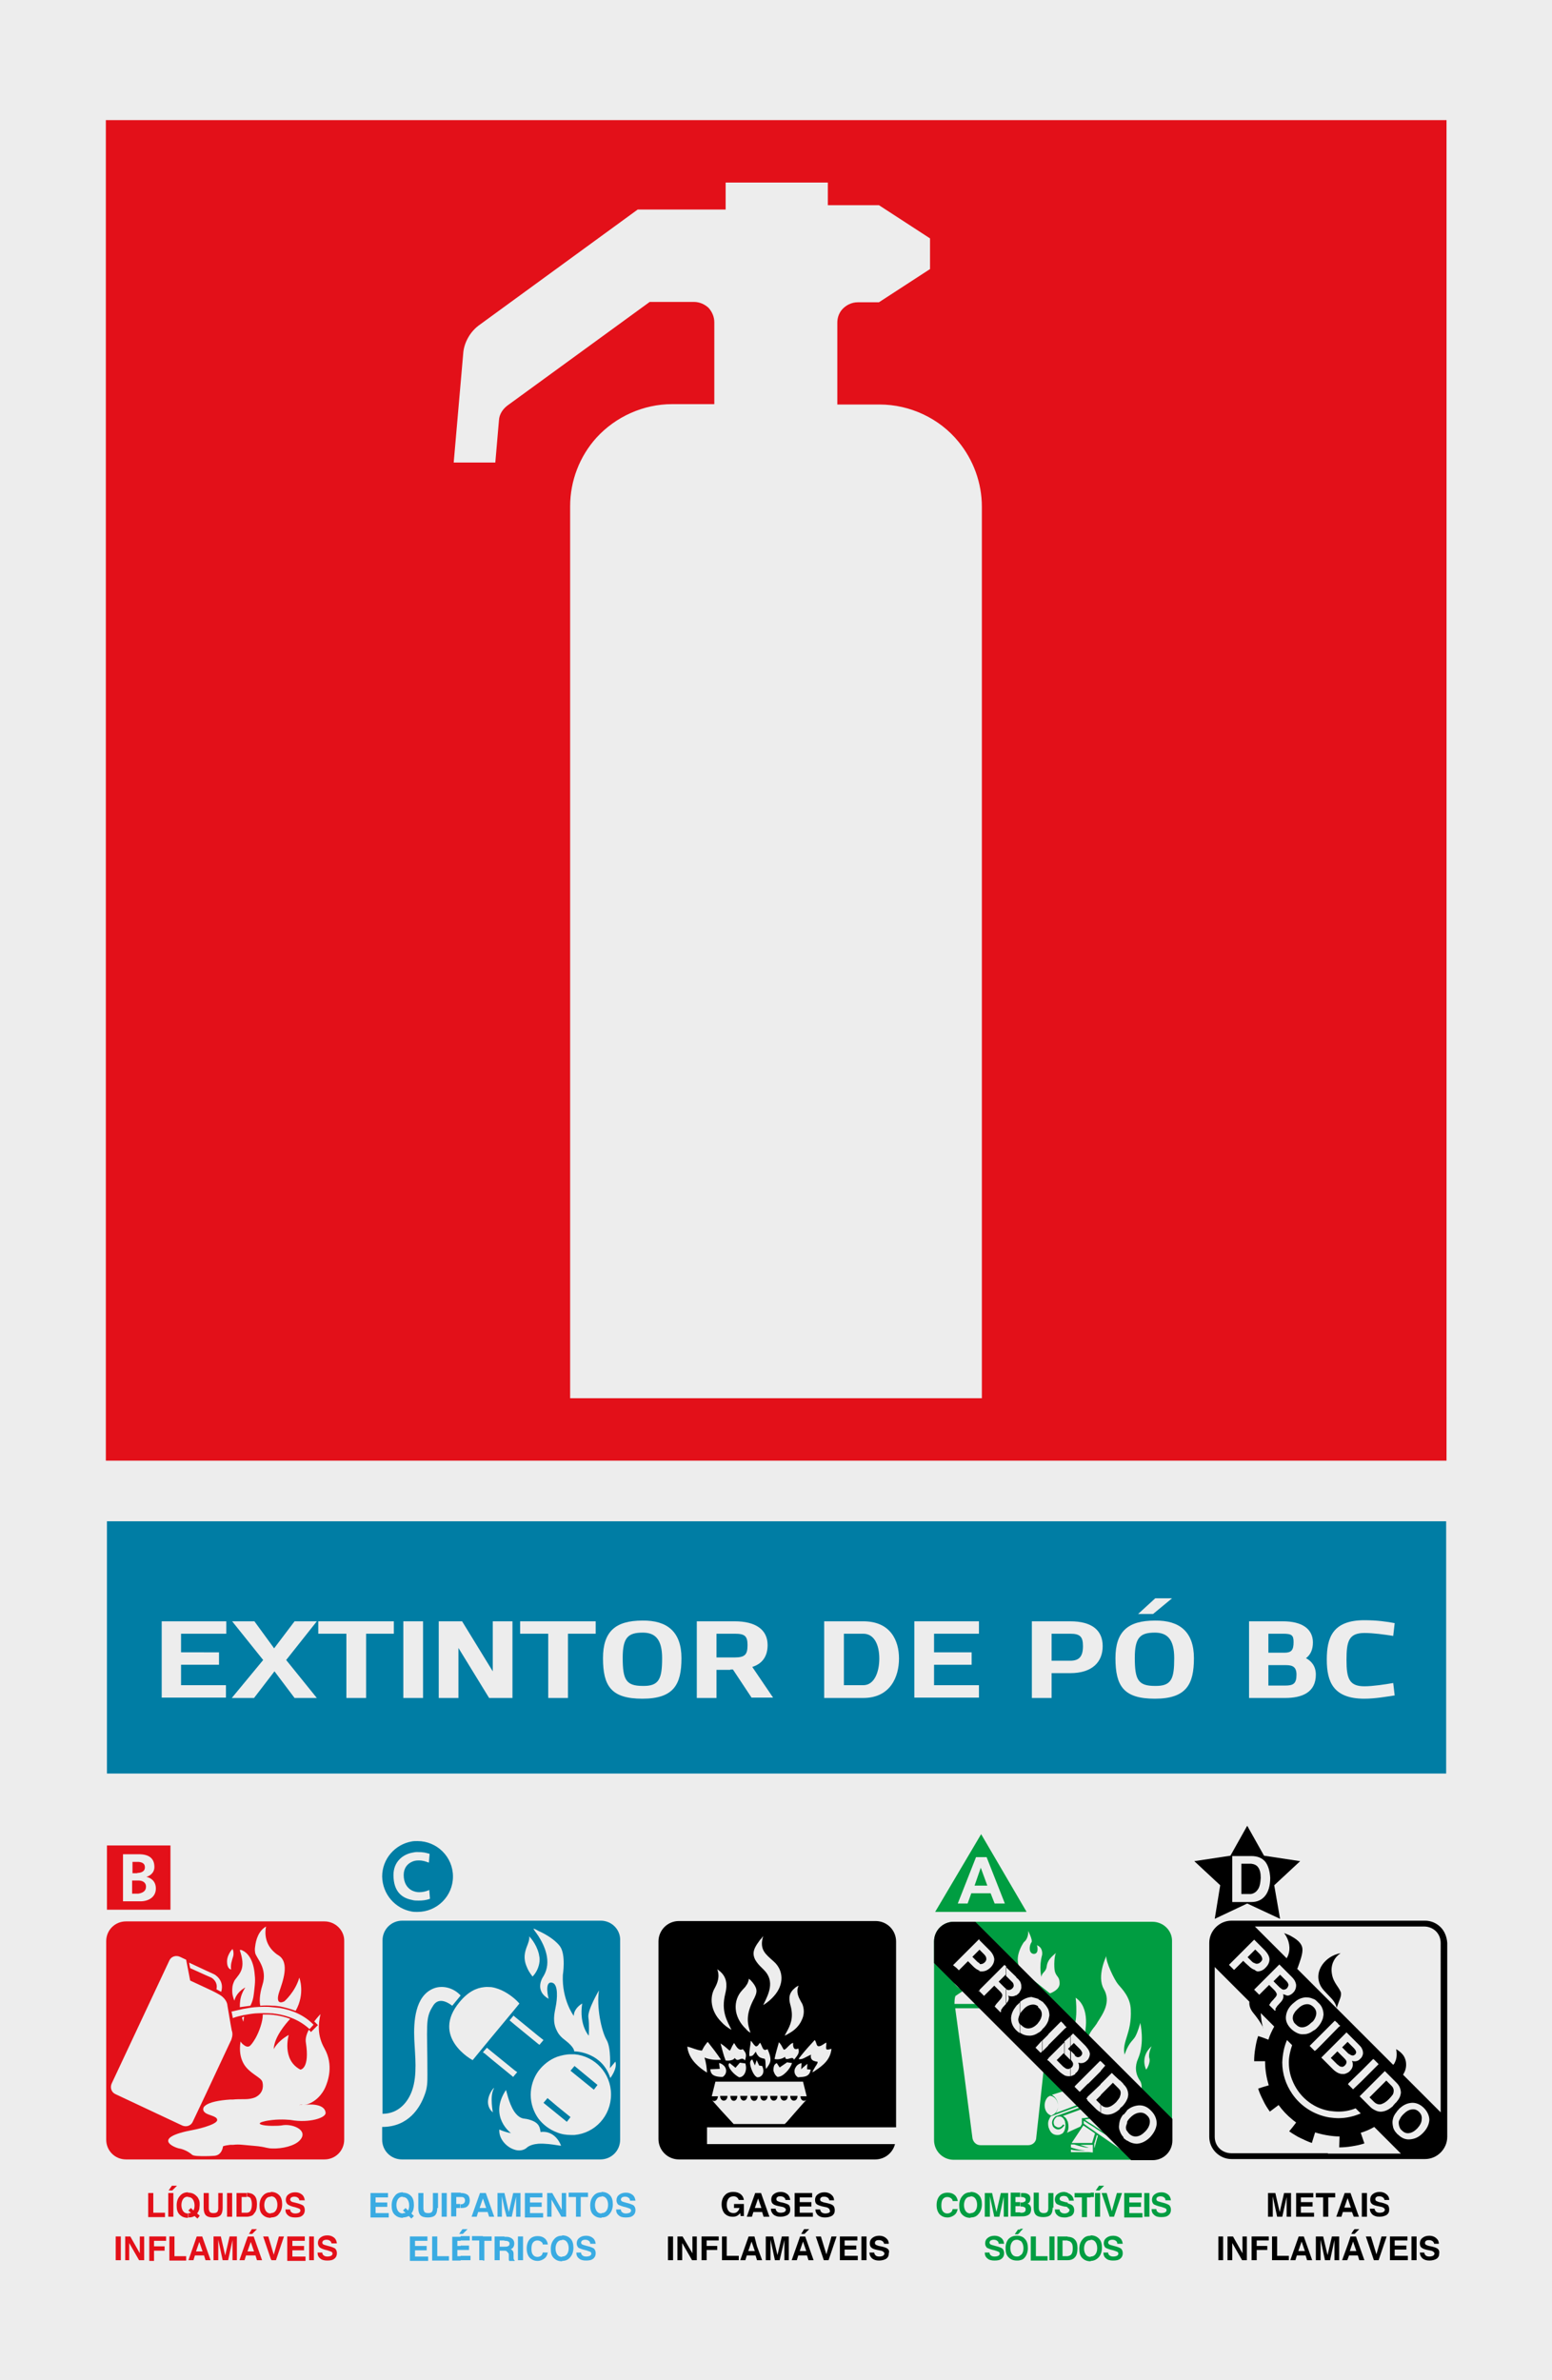<?xml version="1.0" encoding="utf-8"?>
<!-- Generator: Adobe Illustrator 19.2.1, SVG Export Plug-In . SVG Version: 6.00 Build 0)  -->
<svg version="1.1" id="Layer_1" xmlns="http://www.w3.org/2000/svg" xmlns:xlink="http://www.w3.org/1999/xlink" x="0px" y="0px"
	 viewBox="0 0 425.2 652" style="enable-background:new 0 0 425.2 652;" xml:space="preserve">
<style type="text/css">
	.st0{fill:#EDEDED;}
	.st1{fill:#E31019;}
	.st2{fill:#007DA4;}
	.st3{fill:#3AABE2;}
	.st4{fill:#009D41;}
</style>
<g id="XMLID_7599_">
	<rect x="0" class="st0" width="425.2" height="652"/>
</g>
<g id="XMLID_6361_">
	<path class="st1" d="M196.6,32.9H29v367.2h167.7h199.6V32.9H196.6z M269,383h-72.4h-40.4V138.7c0-7,2.6-13.7,7.2-18.8
		c5.3-5.8,12.9-9.2,20.7-9.2h11.6V88.3c0-1.5-0.6-2.9-1.6-4c-1.1-1-2.5-1.6-4-1.6H178l-39,28.4c-1.3,1-2.2,2.4-2.3,4l-1,11.6h-11.4
		l2.6-29.8c0.1-1.6,0.6-3.1,1.4-4.5c0.8-1.4,1.9-2.6,3.2-3.5l43.2-31.5h22.1h2V50h28v6.2h14l14,9.1v8.4l-14,9.1H235
		c-1.7,0-3.3,0.8-4.4,2.1c-0.8,1-1.2,2.2-1.2,3.5v22.4h11.6c8.3,0,16.4,3.8,21.6,10.2c4.1,5,6.4,11.3,6.4,17.8V383z"/>
</g>
<g id="XMLID_6306_">
	<rect x="29.3" y="416.7" class="st2" width="366.9" height="69.1"/>
</g>
<g id="XMLID_6303_">
	<polygon points="341.7,500.1 346.3,508.3 356.2,509.8 349.1,516.4 350.7,525.6 341.7,521.4 332.8,525.6 334.3,516.4 327.2,509.8 
		337.1,508.3 	"/>
</g>
<g id="XMLID_6268_">
	<path class="st0" d="M346.6,509.9c-0.9-1-2.1-1.5-3.8-1.5h0h-3.9h-1.3V521h1.3h3.7h0.2c1.7,0,2.9-0.6,3.8-1.7
		c0.9-1.1,1.4-2.8,1.4-4.9C347.9,512.4,347.4,510.9,346.6,509.9z M344.5,517.7c-0.4,0.6-1.1,1-1.8,1.1c-0.2,0-0.3,0-0.5,0h-2.1v-8.3
		h2.4l0.3,0c0.8,0.1,1.5,0.4,1.9,1c0.5,0.7,0.7,1.6,0.7,2.9C345.3,515.9,345.1,517,344.5,517.7z"/>
</g>
<g id="XMLID_5979_">
	<g id="XMLID_6261_">
		<path class="st2" d="M112.8,523.6c0.5,0.1,1.1,0.1,1.6,0.1c5.3,0,9.7-4.3,9.7-9.7c0-5.4-4.4-9.7-9.7-9.7c-0.5,0-1.1,0-1.6,0.1
			c-4.6,0.8-8.1,4.8-8.1,9.6C104.8,518.9,108.3,522.8,112.8,523.6z M112.8,507.5c0.5-0.1,1-0.2,1.4-0.2c2,0,2.4,0.2,3.5,0.5
			l-0.2,2.4c-0.9-0.3-1.5-0.6-2.8-0.6c-0.7,0-1.3,0.1-1.9,0.4c-1.3,0.6-2.2,1.8-2.2,3.6c0,2.1,0.9,3.5,2.2,4.2
			c0.6,0.3,1.3,0.5,2,0.5c1,0,1.9-0.2,2.8-0.6l0.2,2.4c-1,0.4-2.1,0.5-3.1,0.5c-0.6,0-1.3,0-1.9-0.2c-2.6-0.5-5-2.2-5-6.8
			C107.8,509.9,110.4,508,112.8,507.5z"/>
	</g>
	<g id="XMLID_5984_">
		<path class="st2" d="M164.6,526.1h-7.2h-4.8h-5.1h-3.3h-3.3h-6.4h-1.9h-22.4c-3,0-5.4,2.4-5.4,5.4v47.5l0,0c4.6,0,7.1-3.5,8.1-6.4
			c1.5-4.3,0.8-9.5,0.6-14c-0.2-4.9,0.2-11.8,5.2-13.9c2.4-1,5.5-0.3,7.5,1.9l-2.3,2.8c-2.9-2.2-4.5-1.3-5.3,0.1
			c-2.2,3.4-1.5,5.2-1.5,18.7c0,2.1,0,3.7-0.8,5.7c-1.2,3.3-4.3,8.7-11.6,8.7l0,0v3.5c0,3,2.4,5.4,5.4,5.4h22.4h1.9h6.4h3.3h3.3h5.1
			h4.8h7.2c3,0,5.4-2.4,5.4-5.4v-54.4C170.1,528.6,167.6,526.1,164.6,526.1z M144.3,533.3c0.4-1,0.8-2,0.7-2.9c0,0,1.9,1.9,2.6,4.7
			c0.1,0.3,0.1,0.7,0.2,1c0.1,0.8,0,1.6-0.2,2.3c-0.5,1.9-1.7,3-1.7,3c-0.8-1-1.3-1.9-1.6-2.7C143.3,536.4,143.8,534.7,144.3,533.3z
			 M148.9,558.8l-1.1,1.3l-0.3-0.2l-3.3-2.7l-3.3-2.7l-1.3-1.1l1.1-1.3l0.2,0.2l3.3,2.7l3.3,2.7L148.9,558.8z M125.9,548.4
			c2.3-2.8,4.6-3.9,6.8-4.1c0.7-0.1,1.3,0,1.9,0c2.7,0.4,5,2,6.4,3.2c0.8,0.7,1.3,1.3,1.3,1.3l-1.3,1.6l-6.4,7.7l-1.9,2.3l-3.2,3.9
			C129.4,564.3,117.9,558,125.9,548.4z M132.3,562.2l0.3-0.4l0.8-0.9l1.2,1l6.4,5.2l0.7,0.5l-0.7,0.8l-0.4,0.5l-6-4.9l-1.9-1.6
			L132.3,562.2z M135.3,572.1c-1.2,2.1-0.2,6.6-0.3,6.5c-0.2-0.2-0.3-0.3-0.5-0.5c-1.4-1.8-0.7-3.9,0-5.1
			C135,572.1,135.5,571.7,135.3,572.1z M152.6,587.6c-1.2-0.2-3.2-0.5-5.1-0.4c-1.2,0.1-2.4,0.4-3.2,1.1l-0.1,0.1
			c-0.9,0.7-2.2,0.8-3.3,0.4c-2.2-0.7-4.3-3-4.1-5.5c0,0,1.4,0.7,3.2,1c0,0-6.2-4.5-1.4-11.8c0.1-0.2,0.7,3.5,2.3,5.9
			c0.7,1,1.5,1.7,2.5,1.9c0.3,0,0.5,0.1,0.8,0.1c1.9,0.4,2.8,1,3.3,1.7c0.4,0.6,0.5,1.2,0.6,1.9c0,0,2.5-0.6,4.5,1.8
			c0.4,0.5,0.8,1.1,1.1,1.9C153.8,587.8,153.3,587.7,152.6,587.6z M157.4,584.8c-0.3,0-0.7,0-1,0c-1.3,0-2.6-0.2-3.8-0.7
			c-2.1-0.8-3.8-2.1-5.1-3.8c-1.3-1.8-2.1-4.1-2.1-6.5c0-2.4,0.8-4.7,2.1-6.5c1.3-1.7,3-3.1,5.1-3.9c1.2-0.4,2.5-0.7,3.8-0.7
			c0.3,0,0.7,0,1,0c5.6,0.5,10,5.2,10,11C167.4,579.6,163,584.3,157.4,584.8z M167.2,569.2c-2.2-6.9-9.1-7.3-9.8-7.3l-0.1,0
			c0,0,0.2-1-2.4-3c-1.1-0.8-1.9-1.7-2.3-2.6c-1.3-2.4-0.7-4.8-0.4-6.4c0.5-2.3,0.8-6.4-0.9-6.8c-2.3-0.6-1,4.4-1,4.4
			c-4.2-2.4-1.4-6.2-1.4-6.2c2.4-4,0.2-8.5-1.4-11c-0.8-1.2-1.5-2-1.3-2c0.4,0.1,0.8,0.3,1.3,0.6c1.6,0.7,3.7,1.9,5.1,3.3
			c0.3,0.3,0.6,0.6,0.8,0.9c1.7,2.3,0.8,7.9,0.8,7.9c-0.3,6.8,3,11.2,3,11.2c0-0.4,0.1-0.8,0.2-1.1c0.6-1.5,2.1-2.3,2.1-2.3
			c-0.9,5.9,1.8,8.8,1.8,8.8s0.2-3-0.1-5c-0.3-2,2.9-7.4,2.9-7.4c-0.7,4.4,0.6,11,2.1,13.6c1.3,2.2,0.9,7.7,0.9,7.7l1.5-1.8
			C169.2,566.7,167.2,569.2,167.2,569.2z"/>
	</g>
	<g id="XMLID_5983_">
		<polygon class="st2" points="150,574.7 148.9,576 152.6,579 155.3,581.2 156.3,579.9 152.6,576.9 		"/>
	</g>
	<g id="XMLID_5980_">
		<polygon class="st2" points="157.4,565.9 156.3,567.2 157.4,568.1 162.7,572.4 163.7,571.1 157.4,565.9 		"/>
	</g>
</g>
<g id="XMLID_5255_">
	<g id="XMLID_5868_">
		<path class="st1" d="M82.6,576.5c0.1,0,0.1,0,0.2-0.1C81.9,576.6,81.6,576.7,82.6,576.5z"/>
	</g>
	<g id="XMLID_5343_">
		<path class="st1" d="M88.9,526.3H74.7h-4.8h-3.3h-2.6h-0.4h-0.4h-6.8H34.5c-3,0-5.4,2.4-5.4,5.4v54.4c0,3,2.4,5.4,5.4,5.4h21.8
			h6.8h0.4h0.4h2.6h3.3h4.8h14.3c3,0,5.4-2.4,5.4-5.4v-54.4C94.4,528.8,91.9,526.3,88.9,526.3z M69.9,533.2c0.2-1.8,0.9-4.3,3-5.5
			c0,0-1,3.6,1.7,6.5c0.5,0.5,1,1,1.7,1.4c3.2,2,1.1,7.3,0.2,10c-0.9,2.7,0,3.3,1.4,2.6c0,0,3-2.6,4.1-6.5c0,0,1.7,4.3-1,9.1
			c-1.3-0.5-2.8-0.9-4.2-1.2c-0.7-0.1-1.4-0.2-2.1-0.2c-1.1-0.1-2.3-0.1-3.4,0c-0.2-0.9-0.3-2.8,0.6-5.7c1.5-4.6-1.7-7.3-2-8.8
			l0-0.1C69.8,534.3,69.8,533.8,69.9,533.2z M66.6,552c-0.9,0.2-1.8,0.4-2.6,0.7l-0.2,0.1l-0.3-1.5l-0.1-0.3l0.1,0l0.4-0.1
			c0.9-0.2,1.7-0.4,2.6-0.6c1.1-0.2,2.2-0.4,3.3-0.5c1.6-0.1,3.2-0.2,4.8,0c0.7,0.1,1.3,0.1,2,0.2c3.5,0.6,6.8,2,9.3,4.6l-1.1,1.2
			c-2.6-2.4-5.8-3.7-9.3-4.2c-0.3,0-0.6-0.1-0.8-0.1c-1.5-0.1-3.1-0.1-4.8,0C68.8,551.6,67.7,551.8,66.6,552z M66.9,552.4
			c-0.1,0.4-0.2,0.8-0.2,1.4c0,0,0-0.1-0.1-0.2c-0.1-0.2-0.2-0.6-0.3-1l0.3-0.1L66.9,552.4z M65.7,534.2c0-0.1,0.3-0.2,0.8,0.1
			c1.1,0.5,3,2.2,3.3,6.8c0.1,0.8,0.1,1.7,0,2.7c-0.1,1-0.2,2.1-0.4,3.3c-0.2,1-0.5,1.7-0.8,2.3c-0.7,0.1-1.5,0.2-2.2,0.3l-0.7,0.1
			c0-1.2,0.1-2.6,0.7-3.9c0.2-0.5,0.5-1,0.8-1.5c0,0-0.4,0.2-0.8,0.5c-0.8,0.6-1.8,1.6-2.2,3.1c0,0-0.3-0.7-0.5-1.7
			c-0.1-0.7-0.1-1.4,0-2.2c0.1-0.6,0.3-1.1,0.6-1.7C65.8,540.4,67.4,539.2,65.7,534.2z M63.1,534.6c0.1-0.2,0.3-0.4,0.4-0.5
			c0.1-0.2,0.2-0.3,0.2-0.2c0.1,0.2,0.2,0.4,0.2,0.5c0.1,0.5,0.1,1,0,1.4c-0.1,0.4-0.3,0.9-0.4,1.4c-0.2,0.6-0.3,1.4-0.2,2.3
			c0,0-0.1,0-0.2-0.1c-0.3-0.1-0.9-0.6-0.9-2.1C62.2,536.2,62.7,535.2,63.1,534.6z M56.3,539.7l2.4,1.1c0,0,2.9,1.5,1.9,4.8
			l-1.3-0.7c0.5-2.2-1.4-3.2-1.4-3.2l-1.6-0.7l-4.2-1.9l-0.3-1.5L56.3,539.7z M31.6,573.6c-1.1-0.5-1.5-1.8-1-2.9L46.4,537
			c0.5-1.1,1.8-1.5,2.9-1l1.7,0.8l1.1,5.7l4.3,2l1.7,0.8c0,0,2.1,1,2.8,1.6c1.4,1.2,1.4,2.4,1.4,2.4l0.9,5.3l0.3,1.6
			c0,0.1,0.1,0.2,0.1,0.3c0.1,0.5,0.1,0.9,0,1.4c-0.1,0.4-0.2,0.8-0.4,1.2c-0.1,0.1-0.1,0.3-0.2,0.4l-6.6,14.1l-3.6,7.6
			c-0.5,1.1-1.8,1.5-2.9,1L31.6,573.6z M89.2,578.7c0.2,1.4-4.5,2.9-9.5,2c0,0-2.4-0.3-5.1,0c-0.8,0.1-1.6,0.2-2.3,0.4
			c-2.5,0.6-0.5,1.2,2.3,1.2c1,0,2.1,0,3.1-0.2c2.8-0.3,6.8,1.5,4.5,4.1c-1.4,1.6-4.9,2.4-7.6,2.3c-0.6,0-1.1-0.1-1.6-0.2
			c-0.8-0.2-1.9-0.4-3.2-0.5c-1.1-0.1-2.2-0.2-3.3-0.3c-0.9-0.1-1.8-0.1-2.6,0l-0.4,0l-0.4,0c-0.8,0.1-1.5,0.2-2,0.4
			c0,0-0.2,2.4-2.3,2.6c0,0-1.2,0.1-2.6,0.1c-1.5,0-3.2,0-3.6-0.4c-0.9-0.8-2.3-1.5-3.5-1.7c-1.2-0.2-8-2.9,3.9-5.1
			c0,0,1.6-0.3,3.2-0.8c1.6-0.5,3.3-1.2,3.3-1.9c0-1.1-2.3-1.2-3.3-2c-0.4-0.3-0.6-0.7-0.5-1.2c0.1-0.3,0.2-0.5,0.5-0.7
			c1.1-1,3.9-1.5,6.8-1.7l0.4,0l0.4,0c0.9-0.1,1.8-0.1,2.6-0.1H67c1.2,0,2.2-0.2,2.9-0.5c1.9-0.9,2.4-2.6,2-4.2
			c-0.2-0.7-1-1.2-2-1.9c-1.1-0.8-2.5-1.8-3.3-3.4c-0.7-1.4-1.1-3.2-0.7-5.8c0,0,0.3,0.5,0.7,0.8c0.5,0.4,1.1,0.8,1.7,0.5
			c0.4-0.2,1-1,1.7-2.2c1-1.8,2-4.5,2-6.5c0.9,0,1.9,0,2.8,0.1c0.3,0,0.5,0.1,0.8,0.1c1.3,0.2,2.6,0.5,3.9,1c-1.2,1.3-4.4,5-4.5,8.3
			c0,0,0.9-2.1,4.1-3.9c0,0-2,6.8,3.2,9.5c0.1,0,2.6-0.3,1.5-7.4c-0.2-1.1,0.2-2.4,0.8-3.5c0.1,0.1,0.3,0.2,0.4,0.4l0.2,0.2l0.2-0.2
			l1.5-1.5l0.2-0.2l-0.2-0.2c-0.3-0.3-0.5-0.5-0.8-0.8c0.9-1.2,1.7-2,1.7-2c-0.6,2.7-0.9,5.9,1.1,9.4c2.6,4.6,0.9,9.1,0.2,10.7
			c-0.7,1.6-2.6,4.2-5.7,4.8C84.7,576.3,89,576.2,89.2,578.7z"/>
	</g>
	<g id="XMLID_5318_">
		<path class="st1" d="M38,513c0.9-0.1,1.7-0.5,1.7-1.5c0-1.1-0.8-1.4-1.7-1.5c-0.2,0-0.3,0-0.5,0h-1.2v3.1h1.2
			C37.7,513,37.8,513,38,513z"/>
	</g>
	<g id="XMLID_5312_">
		<path class="st1" d="M46.7,523.1v-17.6H38h-8.7v17.6H38H46.7z M33.7,520.8v-12.9H38H38c2.8,0,4.3,1.1,4.3,3.5
			c0,1.7-1.4,2.5-2.2,2.7c1,0.2,2.6,1,2.6,3.2c0,2.4-2.1,3.5-4.2,3.5H38H33.7z"/>
	</g>
	<g id="XMLID_5258_">
		<path class="st1" d="M40,516.8c0-1.3-1.1-1.7-2.1-1.7c-0.2,0-0.3,0-0.5,0h-1.2v3.6h1.2c0.2,0,0.3,0,0.5,0
			C39.1,518.5,40,518,40,516.8z"/>
	</g>
</g>
<g id="XMLID_3994_">
	<g id="XMLID_5185_">
		<path d="M200.1,574.1c0,0.7,0.3,1.2,0.7,1.3c0.6,0.2,1.2-0.3,1.2-1.3h-1.2H200.1z"/>
	</g>
	<g id="XMLID_5182_">
		<path d="M205.6,574.1c0,1.1,0.7,1.5,1.3,1.3c0.4-0.1,0.7-0.6,0.7-1.3h-0.7H205.6z"/>
	</g>
	<g id="XMLID_5132_">
		<path d="M197.3,574.1c0,0.2,0,0.4,0.1,0.6c0.4,1.1,1.9,0.9,1.9-0.6H197.3L197.3,574.1z"/>
	</g>
	<g id="XMLID_5131_">
		<path d="M202.8,574.1c0,1.3,1.1,1.6,1.6,1c0.2-0.2,0.3-0.6,0.4-1h-0.4H202.8z"/>
	</g>
	<g id="XMLID_5001_">
		<path d="M197.4,582.7h3.4h3.6h2.4h1.3h1.1h2.7h3.4h2h2.2h3.7h22.3v-50.9c0-3.1-2.5-5.6-5.6-5.6h-16.7h-3.7h-2.2h-2H212h-2.7h-1.1
			h-1.3h-2.4h-3.6h-3.4h-4.5H186c-3.1,0-5.6,2.5-5.6,5.6v54.1c0,3.1,2.5,5.6,5.6,5.6h6.8h4.5h3.4h3.6h2.4h1.3h1.1h2.7h3.4h2h2.2h3.7
			h16.7c2.6,0,4.8-1.8,5.4-4.2h-22.1h-3.7h-2.2h-2H212h-2.7h-1.1h-1.3h-2.4h-3.6h-3.4h-3.8v-4.6H197.4z M197,565.1
			c0.1,0,0.3,0.1,0.4,0.1c0.5,0.2,0.8,0.5,1.1,0.8c0.7,0.9,0.6,2.2-0.5,2.9l-0.5,0c-1.7-0.1-2.8-0.5-2.9-2.1l2.6-0.1L197,565.1z
			 M219.8,575.3c0.3,0.2,0.7,0.2,1.1-0.1l-1.1,1.2l-2.2,2.5l-2,2.3l-0.6,0.6H212h-2.7h-1.1h-1.3h-2.4h-3.5l-0.1-0.1l-3.4-3.7
			l-2.4-2.7c0.6,0.5,1.5,0.1,1.6-1.1h-1.7l1-4h1.6h3.4h3.6h2.4h1.3h1.1h2.7h3.4h2h2.2h0.3l1,4h-1.2h-0.5
			C219.3,574.7,219.5,575.1,219.8,575.3z M199.9,565.1l1,0.8l0.6,0.5l1.2-1.4l1.5,0.2c0.6,1.9-0.3,3.8-1.7,3.8
			c-0.6-0.3-1.2-0.8-1.6-1.2c-0.6-0.6-1-1.2-1.2-1.7C199.5,565.6,199.6,565.3,199.9,565.1z M208.1,563.5c-0.5-0.4-0.9-1-1-1.5
			c-0.1,0.1-0.2,0.2-0.2,0.2c-0.5,0.6-0.6,1.1-1.6,1c-0.1-1.6,0.3-2.7,0.4-4.2c0.3,0.2,0.7,1,1.1,1.3c0.2,0.2,0.3,0.3,0.5,0.2
			c0.4-0.1,0.6-0.6,0.8-0.8c0-0.1,0.1-0.1,0.2-0.1c0.5,0.9,0.6,1.6,1,1.8c0.2,0.2,0.5,0.1,1-0.1c1.4,3.2,0.7,3.8-0.4,5.4
			c-0.3-0.6,0-2.7-0.5-2.8c0,0,0,0-0.1,0C208.8,563.8,208.5,563.7,208.1,563.5z M208.1,568.9c-0.2,0.1-0.4,0.1-0.7,0.1
			c-0.2-0.1-0.4-0.3-0.6-0.5c-0.8-1-1.3-2.7-1.3-3.4c0-0.5,0.2-0.8,0.6-1l0.7,1.6l0,0.1l0.5-1.5l0.7,1.5l0.1,0l0.7,0.1
			C209.5,567.3,209.1,568.5,208.1,568.9z M212,566.1L212,566.1c0.1-0.5,0.4-0.8,0.8-1l0.8,1.2l1.9-1.3l0.1-0.1l1.4,0.2
			c-0.3,0.9-0.9,1.8-1.6,2.5c-0.8,0.8-1.6,1.3-2.4,1.3c-0.6-0.4-0.9-1-1.1-1.7C211.9,566.9,211.9,566.5,212,566.1z M219.8,568.9
			c-0.4,0-0.8,0.1-1.2,0.1c-1.1-0.7-1.2-2-0.5-2.9c0.3-0.5,0.8-0.8,1.5-1l-0.1,1.7l0.4-0.4l1.3-1.1l-0.1,1.5l1,0.1
			C221.9,568.3,221.1,568.8,219.8,568.9z M223.4,559.1c0.3,0.5,0.3,1.5,1,1.4c0.8-0.1,1.4-0.8,2-1c0,1.6-0.6,2.3,1.4,1.7
			c-0.3,2.9-2.2,4.5-4.5,6c-0.2,0.2-0.5,0.3-0.7,0.4c0-0.3,0.4-0.8,0.7-1.4c0.5-0.7,1-1.5,0.5-1.5c-0.2,0-0.3,0-0.5-0.1
			c-1.1-0.2-1.3-1.1-1.1-1.8c-1.2,0.5-1.8,1-2.6,1.2c-0.2,0-0.5,0.1-0.8,0c0.2-0.4,0.5-0.7,0.8-1.1c1.1-1.4,2.6-3,3.6-4.1
			C223.4,559,223.4,559.1,223.4,559.1z M215.5,556.6c1-1.8,2-3.8,1.1-7.2c-0.3-1.1-0.9-3.1,1-4.7c0.3-0.3,0.7-0.6,1.2-0.8
			c-0.8,1.7,0,3.2,0.6,4.3c0.1,0.2,0.3,0.5,0.4,0.7c0.5,1.2,0.6,2.7,0,4.1c-0.4,1-1.1,2.1-2.2,3c-0.6,0.5-1.3,0.9-2,1.3
			c-0.2,0.1-0.4,0.2-0.6,0.3C215.1,557.3,215.3,557,215.5,556.6z M215.5,561c0.6-0.6,1.3-1.4,1.8-1.4c-0.1,0.8,0.1,1.3,0.3,1.5
			c0.3,0.3,0.8,0.2,1.1,0c0.3,1,0.2,1.5-1.1,3l-0.1,0.1c-0.2-1-1.4-0.1-2-0.2c-0.2,0-0.4-0.2-0.4-0.6c-0.9,0.6-1.9,0.8-2.9,0.6
			c0.3-1.6,0.8-3.1,1.2-4.6c0.7,0.7,0.8,1.2,1.3,2C214.9,561.5,215.2,561.3,215.5,561z M206.9,533.4c0.3-0.6,0.7-1.2,1.3-2
			c0.3-0.3,0.6-0.7,0.9-1.1c-0.6,1.9-0.4,3.2,0.2,4.2c0.6,1,1.6,1.8,2.7,2.8l0,0c2.7,2.4,2.9,6.3,0,9.5c-0.7,0.8-1.6,1.6-2.7,2.3
			l-0.2,0.1l0.2-0.4c1.2-2.5,3.1-6.1,0-9.2l-0.1-0.1c-0.4-0.4-0.7-0.7-1-1c-0.6-0.6-1-1.2-1.3-1.7
			C206.3,535.6,206.3,534.6,206.9,533.4z M203.3,545.2c0.5-0.6,0.9-0.9,1.1-1.3c0.4-0.5,0.6-1,0.8-1.9c0.8,0.7,1.3,1.4,1.6,1.9
			c0.7,1.2,0.5,2,0,3.1c-0.1,0.2-0.2,0.5-0.4,0.8c-2.3,4.5-1.5,6.8-0.8,9c-0.5-0.3-0.9-0.6-1.2-1
			C200.8,552.4,200.8,547.9,203.3,545.2z M201.2,559.7c1.1,2.1,1.8,1.8,2.3,1.6c0.9,1,1.1,1.5,0.6,3.1c-1.1-1.4-1.8,0.8-2.8-0.7
			c-0.1,0.2-0.3,0.3-0.4,0.4c-0.5,0.3-1.3,0.4-2.1,0.3c-0.6-1.5-0.9-2.9-1.3-4.3l-0.1-0.4l0.1,0.1c1.1,0.7,1.4,1.1,2.4,1.9
			c0.3-0.1,0.6-1.3,1-1.7C200.9,559.7,201.1,559.7,201.2,559.7z M195.8,544.6c0.7-1.3,1.5-3.1,0.7-5.2c0.4,0.3,0.7,0.5,1,0.8
			c2.1,2,1.5,4.6,1.2,5.9c-1.2,4.9,0.5,7.4,1.7,9.9c-1.1-0.6-2.1-1.4-2.8-2.2C194.6,550.8,194.4,547,195.8,544.6z M192.9,567.2
			c-2.3-1.6-4.3-3.7-4.6-6.6c1.7,0.4,2.3,0.9,4,1.1c0.2-0.4,0.4-0.7,0.6-1.1c0.3-0.4,0.6-0.9,1-1.3c1.2,1.5,2.5,3.2,3.5,4.7l0.1,0.2
			l-0.1,0c-1.4,0.1-2.8,0-4.4-0.6c0.5,1.5,0.6,2.8,0.7,4.1C193.5,567.6,193.2,567.4,192.9,567.2z"/>
	</g>
	<g id="XMLID_5000_">
		<path d="M208.3,574.1c0,0.9,0.5,1.3,1,1.3c0.5,0,1-0.4,1-1.3h-1H208.3z"/>
	</g>
	<g id="XMLID_4999_">
		<path d="M216.5,574.1c0,0.9,0.5,1.3,1,1.3c0.5,0,1-0.4,1-1.3h-1H216.5z"/>
	</g>
	<g id="XMLID_4996_">
		<path d="M213.8,574.1c0,1.3,1.1,1.6,1.7,1c0.2-0.2,0.3-0.5,0.3-1h-0.3H213.8z"/>
	</g>
	<g id="XMLID_3997_">
		<path d="M211,574.1c0,0.9,0.5,1.3,1,1.3c0.5,0,1-0.4,1-1.3h-1H211z"/>
	</g>
</g>
<g id="XMLID_3462_">
	<path class="st1" d="M46.4,619.1L46.4,619.1v-6.5h0.7h0.7v5.4H51v0.6v0.6H46.4z M40.9,619.1v-6.5h4.6v0.6v0.6h-3.3v1.5h2.9v0.6v0.6
		h-2.9v2.8h-0.7H40.9z M35.5,619.1L35.5,619.1h-0.6h-0.6v-6.5H35h0.7l2.6,4.6v-4.6h0.6h0.6v6.5h-0.7h-0.7l-2.7-4.7V619.1z
		 M31.7,619.1v-6.5h0.7h0.7v6.5h-0.7H31.7z M46.2,600l0.9-1.3h1.4l-1.3,1.3H46.2z M46.1,607.2v-6.5h0.7h0.7v6.5h-0.7H46.1z
		 M51.5,618.9v0.2h-0.1L51.5,618.9z M51.5,600.5v1.2c-0.6,0-1,0.2-1.3,0.6c-0.3,0.4-0.5,1-0.5,1.7c0,0.7,0.2,1.3,0.5,1.7
		c0.3,0.4,0.7,0.6,1.3,0.6v1.2c-1,0-1.7-0.3-2.3-0.9c-0.6-0.6-0.8-1.4-0.8-2.5c0-1.1,0.3-1.9,0.8-2.5
		C49.8,600.8,50.6,600.5,51.5,600.5 M40.6,607.2L40.6,607.2v-6.5h0.7H42v5.4h3.2v0.6v0.6H40.6z M54.6,612.6v1.5l0,0l-0.9,2.6h0.9
		v1.1h-1.2l-0.4,1.3h-0.7h-0.6v-0.2l2.2-6.3H54.6z M54.6,602.8v2.3c-0.1,0.4-0.3,0.8-0.6,1.2l0.6,0.5v0.3l-0.5,0.6l-0.8-0.7
		c-0.5,0.3-1,0.4-1.7,0.4v-1.2c0.3,0,0.5,0,0.7-0.1l-0.7-0.6l0.7-0.7l0.7,0.7c0.2-0.4,0.3-0.8,0.3-1.4c0-0.7-0.2-1.3-0.5-1.7
		c-0.3-0.4-0.7-0.6-1.3-0.6v-1.2c1,0,1.7,0.3,2.3,0.9C54.2,601.8,54.4,602.3,54.6,602.8 M59.7,619.1L59.7,619.1h-0.6h-0.6v-6.5h1h1
		l1.2,5.2l1.2-5.2h1h1v6.5h-0.6h-0.6v-5.5l-1.2,5.5h-0.7H61l-1.2-5.6V619.1z M62.2,607.2v-6.5h0.7h0.7v6.5h-0.7H62.2z M61,604.8
		c0,0.9-0.2,1.6-0.6,2c-0.4,0.4-1.1,0.6-2,0.6c-0.9,0-1.6-0.2-2-0.6c-0.4-0.4-0.6-1.1-0.6-2v-4.1h0.7h0.7v4.1c0,0.5,0.1,0.8,0.3,1.1
		c0.2,0.2,0.5,0.3,1,0.3c0.5,0,0.8-0.1,1-0.3c0.2-0.2,0.3-0.6,0.3-1.1v-4.1h0.7H61V604.8z M54.6,605.1v-2.3c0.1,0.4,0.1,0.7,0.1,1.1
		C54.7,604.4,54.6,604.8,54.6,605.1 M54.6,607.1v-0.3l0.1,0.1L54.6,607.1z M54.6,617.8v-1.1h0.9l-0.9-2.6v-1.5h0h0.8l2.3,6.5h-0.7
		h-0.7l-0.4-1.3H54.6z M67.6,613.4v4.4h-0.2l-0.4,1.3h-0.7h-0.7L67.6,613.4z M67.6,600.7v1.1l-0.1,0h-1.3v4.3h1.1c0.1,0,0.2,0,0.3,0
		v1.1h-0.1h-2h-0.7v-6.5h0.7H67.6z M68.7,612.6v1.5v0l-0.9,2.6h0.9v1.1h-1.1v-4.4l0.3-0.8H68.7z M68.7,611.1v0.8h-0.5L68.7,611.1z
		 M68.7,605.4v1.6c-0.3,0.1-0.7,0.2-1.1,0.2v-1.1c0.4,0,0.8-0.2,1-0.5L68.7,605.4z M68.7,600.8v1.5l0-0.1c-0.2-0.3-0.6-0.5-1-0.5
		v-1.1h0C68,600.7,68.4,600.7,68.7,600.8 M68.7,607v-1.6c0.2-0.4,0.3-0.9,0.3-1.6c0-0.6-0.1-1.1-0.3-1.5v-1.5c0.4,0.1,0.7,0.3,1,0.6
		c0.5,0.5,0.7,1.3,0.7,2.3c0,1.1-0.2,2-0.7,2.5C69.4,606.7,69.1,606.9,68.7,607 M68.7,611.9v-0.8l0.3-0.5h1.4l-1.3,1.3H68.7z
		 M68.7,617.8v-1.1h0.9l-0.9-2.6v-1.5h0h0.8l2.3,6.5h-0.7h-0.7l-0.4-1.3H68.7z M74.2,614.9v3.9l-2.1-6.2h0.7h0.7L74.2,614.9z
		 M74.2,600.5v1.2c-0.6,0-1,0.2-1.3,0.6c-0.3,0.4-0.5,1-0.5,1.7c0,0.7,0.2,1.3,0.5,1.7c0.3,0.4,0.7,0.6,1.3,0.6v1.2
		c-1,0-1.7-0.3-2.3-0.9c-0.6-0.6-0.8-1.4-0.8-2.5c0-1.1,0.3-1.9,0.8-2.5C72.5,600.8,73.3,600.5,74.2,600.5 M90.8,614.5L90.8,614.5
		c0-0.3-0.2-0.6-0.4-0.7c-0.2-0.2-0.6-0.3-1-0.3c-0.3,0-0.6,0.1-0.8,0.2c-0.2,0.2-0.3,0.4-0.3,0.6c0,0.2,0.1,0.3,0.3,0.5
		c0.2,0.1,0.6,0.2,1.3,0.4c0.9,0.2,1.6,0.5,1.9,0.7c0.3,0.3,0.5,0.7,0.5,1.3c0,0.6-0.2,1.1-0.7,1.5c-0.5,0.4-1.1,0.5-2,0.5
		c-0.8,0-1.5-0.2-1.9-0.6c-0.5-0.4-0.7-0.9-0.7-1.6h1.3c0,0.3,0.1,0.6,0.4,0.8c0.2,0.2,0.6,0.3,1,0.3c0.4,0,0.8-0.1,1-0.2
		c0.2-0.1,0.4-0.3,0.4-0.6c0-0.2-0.1-0.4-0.3-0.5c-0.2-0.1-0.5-0.2-1.1-0.4c-1-0.2-1.7-0.5-2.1-0.8c-0.3-0.3-0.5-0.7-0.5-1.2
		c0-0.6,0.2-1.1,0.7-1.5c0.5-0.4,1.1-0.6,1.9-0.6c0.7,0,1.3,0.2,1.8,0.6c0.5,0.4,0.7,0.9,0.8,1.6H90.8z M84.7,619.1v-6.5h0.7H86v6.5
		h-0.7H84.7z M78.7,619.1L78.7,619.1v-6.5h4.8v0.6v0.6h-3.4v1.4h3.2v0.6v0.6h-3.2v1.7h3.6v0.6v0.6H78.7z M82,602.7L82,602.7
		c0-0.3-0.2-0.6-0.4-0.7c-0.2-0.2-0.6-0.3-1-0.3c-0.3,0-0.6,0.1-0.8,0.2c-0.2,0.2-0.3,0.4-0.3,0.6c0,0.2,0.1,0.3,0.3,0.5
		s0.6,0.2,1.3,0.4c0.9,0.2,1.6,0.5,1.9,0.7s0.5,0.7,0.5,1.3c0,0.6-0.2,1.1-0.7,1.5c-0.5,0.4-1.1,0.5-2,0.5c-0.8,0-1.5-0.2-1.9-0.6
		c-0.5-0.4-0.7-0.9-0.7-1.6h1.3c0,0.3,0.1,0.6,0.4,0.8c0.2,0.2,0.6,0.3,1,0.3c0.4,0,0.8-0.1,1-0.2c0.2-0.1,0.4-0.3,0.4-0.6
		c0-0.2-0.1-0.4-0.3-0.5c-0.2-0.1-0.5-0.2-1.1-0.4c-1-0.2-1.7-0.5-2.1-0.8c-0.3-0.3-0.5-0.7-0.5-1.2c0-0.6,0.2-1.1,0.7-1.5
		c0.5-0.4,1.1-0.6,1.9-0.6c0.7,0,1.3,0.2,1.8,0.6c0.5,0.4,0.7,0.9,0.8,1.6H82z M74.2,607.4v-1.2c0.6,0,1-0.2,1.3-0.6
		c0.3-0.4,0.5-0.9,0.5-1.7c0-0.7-0.2-1.3-0.5-1.7c-0.3-0.4-0.7-0.6-1.3-0.6v-1.2c1,0,1.7,0.3,2.3,0.9c0.6,0.6,0.8,1.5,0.8,2.5
		c0,1-0.3,1.9-0.8,2.5C76,607.1,75.2,607.4,74.2,607.4 M74.2,618.8v-3.9l0.8,2.7h0l1.4-5h0.7h0.7l-2.2,6.5H75h-0.6L74.2,618.8z"/>
</g>
<g id="XMLID_2356_">
	<path class="st3" d="M110.4,600.5v1.2c-0.6,0-1,0.2-1.3,0.6c-0.3,0.4-0.5,1-0.5,1.7c0,0.7,0.2,1.3,0.5,1.7c0.3,0.4,0.7,0.6,1.3,0.6
		h0v1.2c-1,0-1.7-0.3-2.3-0.9c-0.6-0.6-0.8-1.4-0.8-2.5c0-1.1,0.3-1.9,0.8-2.5C108.6,600.8,109.4,600.5,110.4,600.5z M101.5,607.2
		L101.5,607.2v-6.5h4.8v0.6v0.6h-3.4v1.4h3.2v0.6v0.6h-3.2v1.7h3.6v0.6v0.6H101.5z M118.4,619.1L118.4,619.1v-6.5h0.7h0.7v5.4h3.2
		v0.6v0.6H118.4z M112.3,619.1L112.3,619.1v-6.5h4.8v0.6v0.6h-3.4v1.4h3.2v0.6v0.6h-3.2v1.7h3.6v0.6v0.6H112.3z M121,607.2v-6.5h0.7
		h0.7v6.5h-0.7H121z M119.8,604.8c0,0.9-0.2,1.6-0.6,2c-0.4,0.4-1.1,0.6-2,0.6c-0.9,0-1.6-0.2-2-0.6c-0.4-0.4-0.6-1.1-0.6-2v-4.1
		h0.7h0.7v4.1c0,0.5,0.1,0.8,0.3,1.1c0.2,0.2,0.5,0.3,1,0.3c0.5,0,0.8-0.1,1-0.3c0.2-0.2,0.3-0.6,0.3-1.1v-4.1h0.7h0.7V604.8z
		 M110.4,607.4v-1.2c0.3,0,0.5,0,0.7-0.1l-0.7-0.6l0.7-0.7l0.7,0.7c0.2-0.4,0.3-0.8,0.3-1.4c0-0.7-0.2-1.3-0.5-1.7
		c-0.3-0.4-0.7-0.6-1.3-0.6v-1.2c1,0,1.7,0.3,2.3,0.9c0.6,0.6,0.8,1.5,0.8,2.5c0,0.9-0.2,1.7-0.7,2.3l0.7,0.7l-0.7,0.7L112,607
		C111.6,607.2,111,607.4,110.4,607.4 M126.2,612.6v1.2h-0.9v1.4h0.9v1.1h-0.9v1.7h0.9v1.2h-2.3v-6.5H126.2z M126.2,611.3v0.6h-0.4
		L126.2,611.3z M126.2,600.7v1.1h0H125v1.9h1.1h0v1.1c-0.4,0-0.8,0-1.1,0v2.3h-0.7h-0.7v-6.5h0.7H126.2z M126.2,604.9v-1.1
		c0.4,0,0.7-0.1,0.9-0.3c0.2-0.2,0.3-0.4,0.3-0.8c0-0.3-0.1-0.5-0.3-0.7c-0.2-0.2-0.5-0.2-0.9-0.2v-1.1h0.2c0.7,0,1.3,0.2,1.7,0.5
		c0.4,0.3,0.6,0.9,0.6,1.5c0,0.7-0.2,1.2-0.6,1.6c-0.4,0.4-1,0.5-1.7,0.5H126.2z M126.2,611.9v-0.6l0.5-0.7h1.4l-1.3,1.3H126.2z
		 M126.2,613.7v-1.2h2.5v0.6v0.6H126.2z M126.2,616.2v-1.1h2.3v0.6v0.6H126.2z M126.2,619.1v-1.2h2.7v0.6v0.6H126.2z M132.3,612.6
		v6.5H132h-0.7v-5.4h-2v-0.6v-0.6H132.3z M132.3,600.7v1.5l-0.9,2.6h0.9v1.1H131l-0.4,1.3h-0.7h-0.7l2.3-6.5H132.3z M132.3,605.9
		v-1.1h0.9l-0.9-2.6v-1.5h0h0.8l2.3,6.5h-0.7h-0.7l-0.4-1.3H132.3z M132.3,619.1v-6.5h2.4v0.6v0.6h-2v5.4H132.3z M138.2,612.6v1.1
		h-1.3v1.7h1.3v1.1h-1.3v2.6h-0.7h-0.7v-6.5h0.7H138.2z M138.2,600.7v4.2l-0.7-3.3h0v5.6h-0.6h-0.6v-6.5h1H138.2z M150.1,616.8
		L150.1,616.8c-0.1,0.8-0.4,1.4-0.9,1.8c-0.5,0.4-1.2,0.7-1.9,0.7c-0.9,0-1.6-0.3-2.2-0.9c-0.5-0.6-0.8-1.4-0.8-2.5
		c0-1.1,0.3-1.9,0.8-2.5c0.5-0.6,1.3-0.9,2.2-0.9c0.8,0,1.4,0.2,1.9,0.6c0.5,0.4,0.8,1,0.9,1.7h-1.4c0-0.4-0.2-0.6-0.5-0.8
		c-0.3-0.2-0.6-0.3-1-0.3c-0.5,0-0.9,0.2-1.2,0.6c-0.3,0.4-0.4,1-0.4,1.7c0,0.7,0.1,1.2,0.4,1.6c0.3,0.4,0.7,0.6,1.2,0.6
		c0.4,0,0.7-0.1,1-0.3c0.3-0.2,0.4-0.5,0.5-0.9H150.1z M141.9,619.1v-6.5h0.7h0.7v6.5h-0.7H141.9z M143.8,607.2L143.8,607.2v-6.5
		h4.8v0.6v0.6h-3.4v1.4h3.2v0.6v0.6h-3.2v1.7h3.6v0.6v0.6H143.8z M138.2,604.9v-4.2h0l1.2,5.2l1.2-5.2h1h1v6.5h-0.6h-0.6v-5.5
		l-1.2,5.5h-0.7h-0.7L138.2,604.9z M138.2,616.5v-1.1h0.3c0.4,0,0.6-0.1,0.8-0.2c0.2-0.1,0.3-0.4,0.3-0.6c0-0.3-0.1-0.5-0.3-0.6
		c-0.2-0.1-0.4-0.2-0.8-0.2h-0.3v-1.1h0.6c0.6,0,1.1,0.2,1.5,0.5c0.4,0.3,0.6,0.8,0.6,1.3c0,0.6-0.2,1.1-0.6,1.4
		c-0.1,0.1-0.2,0.1-0.4,0.2c0.1,0,0.2,0.1,0.2,0.1c0.4,0.2,0.6,0.6,0.6,1.1l0,1.1c0,0.2,0,0.4,0.1,0.5c0,0.1,0.1,0.2,0.2,0.2v0.2
		h-1.5c0-0.1-0.1-0.2-0.1-0.4c0-0.2,0-0.5,0-0.7l0-0.6c0-0.3-0.1-0.5-0.3-0.6C138.9,616.6,138.6,616.5,138.2,616.5L138.2,616.5z
		 M154,612.4v1.2c-0.6,0-1,0.2-1.3,0.6c-0.3,0.4-0.5,1-0.5,1.7c0,0.7,0.2,1.3,0.5,1.7c0.3,0.4,0.7,0.6,1.3,0.6v1.2
		c-1,0-1.7-0.3-2.3-0.9c-0.6-0.6-0.8-1.4-0.8-2.5c0-1.1,0.3-1.9,0.8-2.5C152.3,612.7,153,612.4,154,612.4 M154,600.7v6.5h-0.2
		l-2.7-4.7v4.7h-0.6h-0.6v-6.5h0.7h0.7l2.6,4.6v-4.6H154z M161.7,614.5L161.7,614.5c0-0.3-0.2-0.6-0.4-0.7c-0.2-0.2-0.6-0.3-1-0.3
		c-0.3,0-0.6,0.1-0.8,0.2c-0.2,0.2-0.3,0.4-0.3,0.6c0,0.2,0.1,0.3,0.3,0.5c0.2,0.1,0.6,0.2,1.3,0.4c0.9,0.2,1.6,0.5,1.9,0.7
		c0.3,0.3,0.5,0.7,0.5,1.3c0,0.6-0.2,1.1-0.7,1.5c-0.5,0.4-1.1,0.5-2,0.5c-0.8,0-1.5-0.2-1.9-0.6c-0.5-0.4-0.7-0.9-0.7-1.6h1.3
		c0,0.3,0.1,0.6,0.4,0.8c0.2,0.2,0.6,0.3,1,0.3c0.4,0,0.8-0.1,1-0.2c0.2-0.1,0.4-0.3,0.4-0.6c0-0.2-0.1-0.4-0.3-0.5
		c-0.2-0.1-0.5-0.2-1.1-0.4c-1-0.2-1.7-0.5-2.1-0.7c-0.3-0.3-0.5-0.7-0.5-1.2c0-0.6,0.2-1.1,0.7-1.5s1.1-0.6,1.9-0.6
		c0.7,0,1.3,0.2,1.8,0.6c0.5,0.4,0.7,0.9,0.8,1.6H161.7z M157.8,607.2v-5.4h-2v-0.6v-0.6h5.3v0.6v0.6h-2v5.4h-0.7H157.8z M154,607.2
		v-6.5h0.5h0.6v6.5h-0.7H154z M154,619.3v-1.2c0.6,0,1-0.2,1.3-0.6c0.3-0.4,0.5-0.9,0.5-1.7c0-0.7-0.2-1.3-0.5-1.7
		c-0.3-0.4-0.7-0.6-1.3-0.6v-1.2c1,0,1.7,0.3,2.3,0.9c0.6,0.6,0.8,1.5,0.8,2.5c0,1-0.3,1.9-0.8,2.5C155.7,619,154.9,619.3,154,619.3
		 M164.8,600.5v1.2c-0.6,0-1,0.2-1.3,0.6c-0.3,0.4-0.5,1-0.5,1.7c0,0.7,0.2,1.3,0.5,1.7c0.3,0.4,0.7,0.6,1.3,0.6v1.2
		c-1,0-1.7-0.3-2.3-0.9c-0.6-0.6-0.8-1.4-0.8-2.5c0-1.1,0.3-1.9,0.8-2.5C163.1,600.8,163.9,600.5,164.8,600.5z M172.6,602.7
		L172.6,602.7c0-0.3-0.2-0.6-0.4-0.7c-0.2-0.2-0.6-0.3-1-0.3c-0.3,0-0.6,0.1-0.8,0.2c-0.2,0.2-0.3,0.4-0.3,0.6
		c0,0.2,0.1,0.3,0.3,0.5c0.2,0.1,0.6,0.2,1.3,0.4c0.9,0.2,1.6,0.5,1.9,0.7c0.3,0.3,0.5,0.7,0.5,1.3c0,0.6-0.2,1.1-0.7,1.5
		c-0.5,0.4-1.1,0.5-2,0.5s-1.5-0.2-1.9-0.6c-0.5-0.4-0.7-0.9-0.7-1.6h1.3c0,0.3,0.1,0.6,0.4,0.8c0.2,0.2,0.6,0.3,1,0.3
		c0.4,0,0.8-0.1,1-0.2c0.2-0.1,0.4-0.3,0.4-0.6c0-0.2-0.1-0.4-0.3-0.5c-0.2-0.1-0.5-0.2-1.1-0.4c-1-0.2-1.7-0.5-2.1-0.7
		c-0.3-0.3-0.5-0.7-0.5-1.2c0-0.6,0.2-1.1,0.7-1.5c0.5-0.4,1.1-0.6,1.9-0.6c0.7,0,1.3,0.2,1.8,0.6c0.5,0.4,0.7,0.9,0.8,1.6H172.6z
		 M164.8,607.4v-1.2c0.6,0,1-0.2,1.3-0.6c0.3-0.4,0.5-0.9,0.5-1.7c0-0.7-0.2-1.3-0.5-1.7c-0.3-0.4-0.7-0.6-1.3-0.6v-1.2
		c1,0,1.7,0.3,2.3,0.9c0.6,0.6,0.8,1.5,0.8,2.5c0,1-0.3,1.9-0.8,2.5C166.5,607.1,165.8,607.4,164.8,607.4"/>
</g>
<g id="XMLID_71_">
	<g id="XMLID_72_">
		<polygon points="199.1,612.6 198.5,612.6 197.8,612.6 197.8,619.1 202.4,619.1 202.4,618.5 202.4,617.9 199.1,617.9 		"/>
	</g>
	<g id="XMLID_73_">
		<polygon points="192.2,619.1 192.9,619.1 193.6,619.1 193.6,616.3 196.5,616.3 196.5,615.8 196.5,615.2 193.6,615.2 193.6,613.7 
			196.9,613.7 196.9,613.2 196.9,612.6 192.2,612.6 		"/>
	</g>
	<g id="XMLID_74_">
		<polygon points="200.8,607.4 200.8,607.4 200.8,607.4 		"/>
	</g>
	<g id="XMLID_75_">
		<path d="M203.8,607.2v-3.5h-2.7v1.1h1.5v0c-0.1,0.3-0.2,0.6-0.4,0.8c-0.3,0.4-0.7,0.6-1.2,0.6c-0.6,0-1.1-0.2-1.4-0.6
			c-0.3-0.4-0.5-0.9-0.5-1.7c0-0.7,0.2-1.3,0.5-1.7c0.3-0.4,0.8-0.6,1.4-0.6c0.3,0,0.7,0.1,0.9,0.3c0.3,0.2,0.4,0.5,0.5,0.7h1.4
			c-0.1-0.7-0.4-1.2-0.9-1.6c-0.5-0.4-1.2-0.6-2-0.6c-1,0-1.8,0.3-2.3,0.9c-0.6,0.6-0.9,1.5-0.9,2.5c0,1,0.3,1.9,0.8,2.5
			c0.6,0.6,1.3,0.9,2.3,0.9c0.8,0,1.4-0.3,1.9-0.9l0.1-0.1l0.1,0.8H203.8z"/>
	</g>
	<g id="XMLID_76_">
		<polygon points="222.7,607.2 222.7,606.6 222.7,606.1 220,606.1 219.1,606.1 219.1,604.4 220,604.4 222.3,604.4 222.3,603.8 
			222.3,603.2 220,603.2 219.1,603.2 219.1,601.9 220,601.9 222.5,601.9 222.5,601.3 222.5,600.7 220,600.7 217.7,600.7 
			217.7,607.2 220,607.2 		"/>
	</g>
	<g id="XMLID_77_">
		<polygon points="189.7,612.6 189.7,617.2 187,612.6 186.3,612.6 185.6,612.6 185.6,619.1 186.3,619.1 186.9,619.1 186.9,614.4 
			189.6,619.1 190.3,619.1 190.9,619.1 190.9,612.6 190.3,612.6 		"/>
	</g>
	<g id="XMLID_78_">
		<polygon points="219.5,611.9 220,611.9 220.4,611.9 221.7,610.6 220.3,610.6 220,611.1 		"/>
	</g>
	<g id="XMLID_79_">
		<polygon points="183,612.6 183,619.1 183.7,619.1 184.4,619.1 184.4,612.6 183.7,612.6 		"/>
	</g>
	<g id="XMLID_80_">
		<path d="M214.3,603.3c-0.7-0.1-1.1-0.3-1.3-0.4c-0.2-0.1-0.3-0.3-0.3-0.5c0-0.3,0.1-0.5,0.3-0.6c0.2-0.2,0.5-0.2,0.8-0.2
			c0.4,0,0.7,0.1,1,0.3c0.2,0.2,0.4,0.4,0.4,0.7h1.3c-0.1-0.7-0.3-1.2-0.8-1.6c-0.5-0.4-1.1-0.6-1.8-0.6c-0.8,0-1.4,0.2-1.9,0.6
			c-0.5,0.4-0.7,0.9-0.7,1.5c0,0.6,0.2,1,0.5,1.2c0.3,0.3,1,0.5,2.1,0.7c0.6,0.1,0.9,0.2,1.1,0.4c0.2,0.1,0.3,0.3,0.3,0.5
			c0,0.2-0.1,0.4-0.4,0.6c-0.2,0.1-0.6,0.2-1,0.2c-0.4,0-0.8-0.1-1-0.3c-0.2-0.2-0.4-0.5-0.4-0.8h-1.3c0,0.7,0.3,1.2,0.7,1.6
			c0.5,0.4,1.1,0.6,1.9,0.6c0.8,0,1.5-0.2,2-0.5c0.5-0.4,0.7-0.8,0.7-1.5c0-0.6-0.2-1.1-0.5-1.3
			C215.9,603.8,215.2,603.5,214.3,603.3z"/>
	</g>
	<g id="XMLID_81_">
		<polygon points="236,612.6 236,619.1 236.7,619.1 237.4,619.1 237.4,612.6 236.7,612.6 		"/>
	</g>
	<g id="XMLID_82_">
		<path d="M227.1,606.1c-0.2,0.1-0.6,0.2-1,0.2c-0.4,0-0.7-0.1-1-0.3c-0.2-0.2-0.4-0.5-0.4-0.8h-1.3c0,0.7,0.3,1.2,0.7,1.6
			c0.5,0.4,1.1,0.6,1.9,0.6c0.8,0,1.5-0.2,2-0.5c0.5-0.4,0.7-0.8,0.7-1.5c0-0.6-0.2-1.1-0.5-1.3c-0.3-0.3-1-0.5-1.9-0.7
			c-0.7-0.1-1.1-0.3-1.3-0.4c-0.2-0.1-0.3-0.3-0.3-0.5c0-0.3,0.1-0.5,0.3-0.6c0.2-0.2,0.5-0.2,0.8-0.2c0.4,0,0.7,0.1,1,0.3
			c0.2,0.2,0.4,0.4,0.4,0.7h1.3c0-0.7-0.3-1.2-0.8-1.6c-0.5-0.4-1.1-0.6-1.8-0.6c-0.8,0-1.4,0.2-1.9,0.6c-0.5,0.4-0.7,0.9-0.7,1.5
			c0,0.6,0.2,1,0.5,1.2s1,0.5,2.1,0.7c0.6,0.1,0.9,0.2,1.1,0.4c0.2,0.1,0.3,0.3,0.3,0.5C227.5,605.7,227.4,605.9,227.1,606.1z"/>
	</g>
	<g id="XMLID_85_">
		<path d="M220,612.6L220,612.6h-0.8l-2.3,6.5h0.7h0.7l0.4-1.3h1.2h1.2l0.4,1.3h0.7h0.7l-2.3-6.5H220z M220,616.6h-0.9l0.9-2.6v0
			l0.9,2.6H220z"/>
	</g>
	<g id="XMLID_86_">
		<polygon points="227.8,612.6 226.4,617.5 224.9,612.6 224.2,612.6 223.5,612.6 225.7,619.1 226.3,619.1 227,619.1 229.2,612.6 
			228.5,612.6 		"/>
	</g>
	<g id="XMLID_89_">
		<path d="M206.7,612.6h-0.8h0h-0.8l-2.3,6.5h0.7h0.7l0.4-1.3h1.2h1.2l0.4,1.3h0.1h0.6h0.7l-1.4-3.8L206.7,612.6z M205.9,616.6H205
			l0.9-2.6l0,0l0.9,2.6H205.9z"/>
	</g>
	<g id="XMLID_90_">
		<polygon points="231.4,616.2 234.6,616.2 234.6,615.7 234.6,615.1 231.4,615.1 231.4,613.7 234.9,613.7 234.9,613.2 234.9,612.6 
			230.1,612.6 230.1,619.1 235,619.1 235,618.5 235,617.9 231.4,617.9 		"/>
	</g>
	<g id="XMLID_93_">
		<path d="M210.8,607.2l-2.3-6.5h-0.8h0h-0.8l-1,2.8l-1.3,3.7h0.7h0.6h0.1l0.4-1.3h1.2h1.2l0.4,1.3h0.7H210.8z M207.7,604.8h-0.9
			l0.9-2.6v0l0.9,2.6H207.7z"/>
	</g>
	<g id="XMLID_94_">
		<path d="M243.2,616c-0.3-0.3-1-0.5-1.9-0.7c-0.7-0.1-1.1-0.3-1.3-0.4c-0.2-0.1-0.3-0.3-0.3-0.5c0-0.3,0.1-0.5,0.3-0.6
			c0.2-0.2,0.5-0.2,0.8-0.2c0.4,0,0.7,0.1,1,0.3c0.2,0.2,0.4,0.4,0.4,0.7h1.3c0-0.7-0.3-1.2-0.8-1.6c-0.5-0.4-1.1-0.6-1.8-0.6
			c-0.8,0-1.4,0.2-1.9,0.6c-0.5,0.4-0.7,0.9-0.7,1.5c0,0.6,0.2,1,0.5,1.2c0.3,0.3,1,0.5,2.1,0.7c0.6,0.1,0.9,0.2,1.1,0.4
			c0.2,0.1,0.3,0.3,0.3,0.5s-0.1,0.4-0.4,0.6c-0.2,0.1-0.6,0.2-1,0.2c-0.4,0-0.8-0.1-1-0.3c-0.2-0.2-0.4-0.5-0.4-0.8h-1.3
			c0,0.7,0.3,1.2,0.7,1.6c0.5,0.4,1.1,0.6,1.9,0.6c0.8,0,1.5-0.2,2-0.5c0.5-0.4,0.7-0.8,0.7-1.5C243.7,616.7,243.5,616.2,243.2,616z
			"/>
	</g>
	<g id="XMLID_95_">
		<polygon points="214.2,612.6 213,617.7 211.8,612.6 210.8,612.6 209.8,612.6 209.8,619.1 210.5,619.1 211.1,619.1 211.1,613.5 
			212.3,619.1 213,619.1 213.6,619.1 214.9,613.6 214.9,619.1 215.5,619.1 216.1,619.1 216.1,612.6 215.2,612.6 		"/>
	</g>
</g>
<g id="XMLID_16_">
	<g id="XMLID_17_">
		<polygon points="340.4,612.6 340.4,617.2 337.8,612.6 337,612.6 336.3,612.6 336.3,619.1 337,619.1 337.6,619.1 337.6,614.4 
			340.3,619.1 341,619.1 341.6,619.1 341.6,612.6 341,612.6 		"/>
	</g>
	<g id="XMLID_18_">
		<polygon points="362.5,607.2 363.2,607.2 363.9,607.2 363.9,601.9 365.8,601.9 365.8,601.3 365.8,600.7 360.5,600.7 360.5,601.3 
			360.5,601.9 362.5,601.9 		"/>
	</g>
	<g id="XMLID_19_">
		<polygon points="353.7,600.7 352.8,600.7 351.8,600.7 350.6,605.9 349.4,600.7 348.4,600.7 347.4,600.7 347.4,607.2 348.1,607.2 
			348.7,607.2 348.7,601.6 349.9,607.2 350.6,607.2 351.3,607.2 352.5,601.8 352.5,607.2 353.1,607.2 353.7,607.2 		"/>
	</g>
	<g id="XMLID_20_">
		<polygon points="356.4,606.1 356.4,604.4 356.6,604.4 359.6,604.4 359.6,603.8 359.6,603.2 356.6,603.2 356.4,603.2 356.4,601.9 
			356.6,601.9 359.8,601.9 359.8,601.3 359.8,600.7 356.6,600.7 355.1,600.7 355.1,607.2 356.6,607.2 360,607.2 360,606.6 
			360,606.1 356.6,606.1 		"/>
	</g>
	<g id="XMLID_21_">
		<polygon points="374.5,607.2 374.5,600.7 373.8,600.7 373.1,600.7 373.1,607.2 373.8,607.2 		"/>
	</g>
	<g id="XMLID_22_">
		<polygon points="342.9,619.1 343.6,619.1 344.3,619.1 344.3,616.3 347.2,616.3 347.2,615.8 347.2,615.2 344.3,615.2 344.3,613.7 
			347.6,613.7 347.6,613.2 347.6,612.6 342.9,612.6 		"/>
	</g>
	<g id="XMLID_23_">
		<polygon points="349.9,612.6 349.2,612.6 348.5,612.6 348.5,619.1 353.1,619.1 353.1,618.5 353.1,617.9 349.9,617.9 		"/>
	</g>
	<g id="XMLID_24_">
		<polygon points="333.8,612.6 333.8,619.1 334.4,619.1 335.1,619.1 335.1,612.6 334.4,612.6 		"/>
	</g>
	<g id="XMLID_32_">
		<path d="M356.6,612.6L356.6,612.6h-0.8l-2.3,6.5h0.7h0.7l0.4-1.3h1.2h1.2l0.4,1.3h0.7h0.7l-2.3-6.5H356.6z M356.6,616.6h-0.9
			l0.9-2.6v0l0.9,2.6H356.6z"/>
	</g>
	<g id="XMLID_33_">
		<polygon points="386.7,612.6 386.7,619.1 387.4,619.1 388.1,619.1 388.1,612.6 387.4,612.6 		"/>
	</g>
	<g id="XMLID_34_">
		<polygon points="382.1,616.2 385.3,616.2 385.3,615.7 385.3,615.1 382.1,615.1 382.1,613.7 385.6,613.7 385.6,613.2 385.6,612.6 
			380.8,612.6 380.8,619.1 385.7,619.1 385.7,618.5 385.7,617.9 382.1,617.9 		"/>
	</g>
	<g id="XMLID_35_">
		<polygon points="364.9,612.6 363.7,617.7 362.5,612.6 361.5,612.6 360.5,612.6 360.5,619.1 361.2,619.1 361.8,619.1 361.8,613.5 
			363,619.1 363.7,619.1 364.4,619.1 365.6,613.6 365.6,619.1 366.2,619.1 366.9,619.1 366.9,612.6 365.9,612.6 		"/>
	</g>
	<g id="XMLID_36_">
		<path d="M378.4,603.3c-0.7-0.1-1.1-0.3-1.3-0.4c-0.2-0.1-0.3-0.3-0.3-0.5c0-0.3,0.1-0.5,0.3-0.6c0.2-0.2,0.5-0.2,0.8-0.2
			c0.4,0,0.7,0.1,1,0.3c0.2,0.2,0.4,0.4,0.4,0.7h1.3c0-0.7-0.3-1.2-0.8-1.6c-0.5-0.4-1.1-0.6-1.8-0.6c-0.8,0-1.4,0.2-1.9,0.6
			c-0.5,0.4-0.7,0.9-0.7,1.5c0,0.6,0.2,1,0.5,1.2c0.3,0.3,1,0.5,2.1,0.7c0.6,0.1,0.9,0.2,1.1,0.4c0.2,0.1,0.3,0.3,0.3,0.5
			c0,0.2-0.1,0.4-0.4,0.6c-0.2,0.1-0.6,0.2-1,0.2c-0.4,0-0.8-0.1-1-0.3c-0.2-0.2-0.4-0.5-0.4-0.8h-1.3c0,0.7,0.3,1.2,0.7,1.6
			c0.5,0.4,1.1,0.6,1.9,0.6c0.8,0,1.5-0.2,2-0.5c0.5-0.4,0.7-0.8,0.7-1.5c0-0.6-0.2-1.1-0.5-1.3
			C379.9,603.8,379.3,603.5,378.4,603.3z"/>
	</g>
	<g id="XMLID_37_">
		<path d="M393.9,616c-0.3-0.3-1-0.5-1.9-0.7c-0.7-0.1-1.1-0.3-1.3-0.4c-0.2-0.1-0.3-0.3-0.3-0.5c0-0.3,0.1-0.5,0.3-0.6
			c0.2-0.2,0.5-0.2,0.8-0.2c0.4,0,0.7,0.1,1,0.3c0.2,0.2,0.4,0.4,0.4,0.7h1.3c0-0.7-0.3-1.2-0.8-1.6c-0.5-0.4-1.1-0.6-1.8-0.6
			c-0.8,0-1.4,0.2-1.9,0.6s-0.7,0.9-0.7,1.5c0,0.6,0.2,1,0.5,1.2c0.4,0.3,1,0.5,2.1,0.7c0.6,0.1,0.9,0.2,1.1,0.4
			c0.2,0.1,0.3,0.3,0.3,0.5s-0.1,0.4-0.4,0.6c-0.2,0.1-0.6,0.2-1,0.2c-0.4,0-0.8-0.1-1-0.3c-0.2-0.2-0.4-0.5-0.4-0.8H389
			c0,0.7,0.3,1.2,0.7,1.6c0.5,0.4,1.1,0.6,1.9,0.6c0.8,0,1.5-0.2,2-0.5c0.5-0.4,0.7-0.8,0.7-1.5C394.4,616.7,394.2,616.2,393.9,616z
			"/>
	</g>
	<g id="XMLID_38_">
		<polygon points="370.7,611.1 370.2,611.9 370.7,611.9 371.1,611.9 372.4,610.6 371.1,610.6 		"/>
	</g>
	<g id="XMLID_41_">
		<path d="M369.2,605.9h1.2l0.3,0.8l0.2,0.5h0.7h0.7l-1.6-4.5l-0.7-2h-0.8h0h-0.8l-2.3,6.5h0.7h0.7l0.4-1.3H369.2z M369.2,602.1
			l0.9,2.6h-0.9h-0.9L369.2,602.1z"/>
	</g>
	<g id="XMLID_42_">
		<polygon points="378.5,612.6 377.1,617.5 375.6,612.6 374.9,612.6 374.2,612.6 376.4,619.1 377,619.1 377.7,619.1 379.9,612.6 
			379.2,612.6 		"/>
	</g>
	<g id="XMLID_45_">
		<path d="M370.7,612.6L370.7,612.6H370l-0.7,2.1l-1.6,4.4h0.7h0.7l0.2-0.5l0.3-0.8h1.2h1.2l0.4,1.3h0.7h0.7l-2.3-6.5H370.7z
			 M370.7,616.6h-0.9l0.9-2.6v0l0.9,2.6H370.7z"/>
	</g>
</g>
<g id="XMLID_1_">
	<g id="XMLID_15_">
		<path d="M364.8,539.6c0-1.7,0.8-3.5,2.5-4.6c-1.1,0.2-2.1,0.6-3,1.2c-2.4,1.6-3.9,4.5-2.7,7.3c0.5,1.3,1.7,2.3,2.7,3.4
			c0.9,0.9,1.7,1.9,1.9,3.1c0.7-2.1,1.5-3.4,1.1-4.4C366.6,543.9,364.9,542.8,364.8,539.6z"/>
	</g>
	<g id="XMLID_28_">
		<path d="M394.7,527.9L394.7,527.9c-1.1-1.1-2.6-1.8-4.3-1.8h-26.5h-26.5c-1.7,0-3.2,0.7-4.3,1.8c-1.1,1.1-1.8,2.6-1.8,4.3v53.1
			c0,1.7,0.7,3.2,1.8,4.3l0,0c1.1,1.1,2.6,1.8,4.3,1.8h26.5h26.5c1.7,0,3.2-0.7,4.3-1.8l0,0c1.1-1.1,1.8-2.6,1.8-4.3v-53.1
			C396.4,530.6,395.8,529,394.7,527.9z M363.8,589.8h-26.5c-1.2,0-2.4-0.5-3.2-1.3l0,0c-0.8-0.8-1.3-1.9-1.3-3.2v-46.5l9.5,9.5
			c-0.1,1,0.2,2,1,3c0.9,1.1,1.9,2.4,2.6,3.8c0.1,0.2,0.2,0.3,0.2,0.5c-0.1-0.2-0.2-0.5-0.2-0.7c-0.3-1.1-0.4-2.3-0.5-3.5l3.7,3.7
			c-0.6,1.1-1.2,2.3-1.6,3.6l-1.6-0.6l-1.2-0.4c-0.4,1.1-0.6,2.2-0.8,3.4c-0.2,1.2-0.3,2.3-0.3,3.5l2.3,0l0.7,0c0,0.1,0,0.2,0,0.2
			c0,2.2,0.4,4.4,1,6.4l-1.7,0.5l-1.2,0.4c0.3,1,0.7,1.9,1.2,2.9l0.2,0.4c0.5,1.1,1.1,2,1.8,3l2.4-1.8c1.1,1.5,2.3,2.8,3.8,4
			c0.3,0.3,0.7,0.5,1,0.8l-1,1.3l-0.9,1.1c0.3,0.2,0.6,0.4,0.9,0.6c0.7,0.4,1.4,0.9,2.1,1.2c1,0.5,2.1,1,3.2,1.4l0.9-2.9
			c1.3,0.4,2.6,0.7,4,0.9c0.8,0.1,1.6,0.2,2.5,0.2c0.1,0,0.1,0,0.2,0l-0.1,3c1.1,0,2.3-0.1,3.5-0.3c1.2-0.2,2.3-0.4,3.4-0.8l-1-2.9
			c1.3-0.4,2.5-0.9,3.7-1.6l7.3,7.3H363.8z M352.6,558.8l1.4,1.4c-0.5,1.5-0.9,3.1-0.9,4.7c0,1.7,0.3,3.3,0.9,4.8
			c1.7,4.4,5.5,7.7,10.2,8.5c0.8,0.1,1.6,0.2,2.5,0.2c1.7,0,3.2-0.3,4.7-0.9l1.4,1.4c-1.9,0.8-3.9,1.3-6.1,1.3
			c-0.8,0-1.7-0.1-2.5-0.2c-4.2-0.7-7.9-3.1-10.2-6.5c-1.7-2.5-2.7-5.4-2.7-8.6C351.4,562.7,351.8,560.6,352.6,558.8z M394.8,578.7
			l-10.4-10.4c0-0.1,0.1-0.1,0.1-0.2c0.9-1.4,0.9-3.1,0.4-4.3c-0.4-1.1-1.5-2-2.4-2.5c0.3,1.5,0.1,2.7-0.3,3.5
			c-0.1,0.3-0.3,0.6-0.5,0.8l-26.3-26.3c0-0.1,0-0.1,0.1-0.2c0.8-2.3,1.5-4.1,1.3-5.5c-0.2-1.2-1.2-2.2-2.8-3.1
			c-0.6-0.4-1.4-0.7-2.2-1c1.6,2.1,1.7,4.4,1.2,5.8c-0.1,0.4-0.3,0.7-0.5,1.1l-8.7-8.7h19.9h26.5c1.2,0,2.4,0.5,3.2,1.3h0
			c0.8,0.8,1.3,1.9,1.3,3.2V578.7z"/>
	</g>
</g>
<g id="XMLID_1275_">
	<g id="XMLID_1360_">
		<path class="st0" d="M353.7,546.3c0.2-0.1,0.4-0.3,0.6-0.5c0.2-0.2,0.3-0.3,0.4-0.5c0.3-0.5,0.4-1,0.4-1.5c0-0.4-0.2-0.9-0.4-1.3
			c-0.2-0.3-0.4-0.6-0.7-0.9l-0.3-0.3l-2.5-2.5l-0.2-0.2l-0.5-0.5l-6.7,6.7l-0.2,0.2l0.2,0.2l0.5,0.5l0.7,0.7l2.7-2.7l1.4,1.4
			c0.4,0.4,0.6,0.8,0.7,1.1c0,0.3-0.1,0.6-0.4,0.9l-0.6,0.7c-0.3,0.3-0.5,0.5-0.7,0.8c-0.2,0.3-0.3,0.5-0.4,0.6l1.6,1.6l0.2-0.2
			c-0.1-0.2-0.1-0.3,0-0.5c0.1-0.1,0.2-0.3,0.4-0.6l1-1.1l0.1-0.1c0.5-0.6,0.7-1.2,0.6-1.8c0-0.1-0.1-0.2-0.1-0.3
			c0.2,0.1,0.4,0.2,0.6,0.2C352.7,546.8,353.2,546.6,353.7,546.3z M351,544.7c-0.1-0.1-0.3-0.2-0.4-0.3l-1.7-1.7l1.8-1.8l0.2,0.2
			l1.5,1.5c0.4,0.4,0.5,0.7,0.6,1c0,0.3-0.1,0.6-0.4,1c-0.3,0.3-0.6,0.4-1,0.4C351.5,545,351.2,544.9,351,544.7z"/>
	</g>
	<g id="XMLID_1350_">
		<path class="st0" d="M344.5,540c0.8,0,1.6-0.3,2.3-1.1c0.7-0.7,1-1.5,1-2.2c0-0.8-0.5-1.6-1.2-2.4l-2.2-2.2l-0.6-0.6l-0.2-0.2
			l-6.9,6.9l0.7,0.7l0.7,0.7l2.5-2.5c0.4,0.4,0.9,0.9,1.5,1.4c0.6,0.6,1.1,0.9,1.7,1.1C344,539.9,344.3,539.9,344.5,540z M343,537.3
			l-1.2-1.2l2-2l0.1-0.1l1.2,1.2c0.4,0.4,0.6,0.8,0.7,1.2s-0.1,0.7-0.4,1c-0.4,0.4-0.7,0.5-1.1,0.5c-0.1,0-0.3,0-0.4-0.1
			C343.6,537.7,343.3,537.6,343,537.3z"/>
	</g>
	<g id="XMLID_1330_">
		<path class="st0" d="M369.9,567.2c0.6-0.6,0.8-1.3,0.7-2c0-0.2-0.1-0.4-0.2-0.7c0.1,0,0.2,0.1,0.4,0.1c0.7,0.1,1.4-0.1,1.9-0.7
			c0.1-0.1,0.2-0.2,0.3-0.3c0.3-0.5,0.5-1,0.4-1.5c0-0.4-0.2-0.8-0.4-1.2c-0.2-0.3-0.4-0.5-0.7-0.8l-2.7-2.7l-0.1-0.1l-0.6-0.6
			l-0.7,0.7l-1.5,1.5l-4.4,4.4l-0.3,0.3l0.3,0.3l0.4,0.4l2.5,2.5c0.5,0.5,1.1,0.9,1.6,1.1c0.3,0.1,0.6,0.2,0.9,0.2
			c0.2,0,0.4,0,0.6,0c0.4-0.1,0.9-0.3,1.3-0.6C369.7,567.4,369.8,567.3,369.9,567.2z M368.5,565.7c-0.1,0.1-0.2,0.2-0.2,0.2
			c-0.3,0.2-0.5,0.3-0.8,0.2c-0.2,0-0.5-0.1-0.7-0.3c-0.1-0.1-0.2-0.2-0.4-0.3l-1.8-1.8l1.8-1.8l0.3,0.3l1.5,1.5l0.1,0.1
			c0.4,0.4,0.6,0.7,0.6,1C368.9,565.1,368.8,565.4,368.5,565.7z M369.3,562.4l-1-1l-0.6-0.6l0.6-0.6l0.9-0.9l0.4,0.4l1.2,1.2
			c0.4,0.4,0.6,0.7,0.7,1c0.1,0.3,0,0.6-0.2,0.8c-0.3,0.3-0.6,0.4-0.9,0.3c-0.2,0-0.5-0.2-0.8-0.4
			C369.5,562.6,369.4,562.5,369.3,562.4z"/>
	</g>
	<g id="XMLID_1314_">
		<path class="st0" d="M382,576.4c0.2-0.2,0.3-0.4,0.5-0.5c0.4-0.5,0.8-1,1-1.5c0.2-0.4,0.2-0.8,0.3-1.1c0-0.5-0.1-1-0.3-1.5
			c-0.2-0.5-0.5-0.9-1-1.4l-0.1-0.1l-0.9-0.9l-1.4-1.4l-0.7-0.7l-3,3l-3.4,3.4l-0.5,0.5l0.5,0.5l0.3,0.3l2.1,2.1
			c0.3,0.3,0.7,0.6,1.1,0.8c0.7,0.4,1.4,0.6,2.1,0.5c1-0.1,2-0.6,3-1.5C381.7,576.7,381.9,576.5,382,576.4z M380.5,575
			c-0.8,0.8-1.5,1.2-2.2,1.4c-0.7,0.1-1.3-0.1-1.9-0.7l0,0l-1.2-1.2l1.3-1.3l3.3-3.3l1.3,1.3c0.2,0.2,0.4,0.4,0.5,0.6
			c0.2,0.4,0.3,0.8,0.2,1.2c0,0.2-0.1,0.5-0.2,0.7C381.3,574.1,381,574.5,380.5,575z"/>
	</g>
	<g id="XMLID_1302_">
		<path class="st0" d="M390.1,577.4c-1-1-2.2-1.5-3.4-1.4c-1.1,0.1-2.1,0.5-3.1,1.4c-0.2,0.1-0.3,0.3-0.4,0.4
			c-0.2,0.2-0.4,0.4-0.5,0.6c-0.5,0.6-0.8,1.1-1,1.7c-0.1,0.4-0.2,0.8-0.2,1.2c0,0.5,0.1,1.1,0.2,1.5c0.2,0.6,0.5,1.1,1,1.6
			c0.1,0.1,0.1,0.2,0.2,0.2c0.2,0.2,0.5,0.4,0.7,0.6c0.8,0.6,1.7,0.9,2.7,0.8c1.3-0.1,2.4-0.6,3.5-1.7c1.1-1.1,1.7-2.3,1.8-3.6
			C391.6,579.6,391.1,578.4,390.1,577.4z M388.3,583c-0.8,0.8-1.5,1.2-2.3,1.3c-0.8,0.1-1.4-0.2-2-0.8c-0.2-0.2-0.4-0.4-0.5-0.7
			c-0.2-0.4-0.3-0.9-0.3-1.4c0-0.3,0.1-0.6,0.3-0.9c0.2-0.5,0.5-0.9,1-1.4c0.8-0.8,1.5-1.2,2.3-1.3c0.8-0.1,1.4,0.1,2,0.7
			c0.6,0.6,0.8,1.3,0.7,2C389.5,581.4,389,582.2,388.3,583z"/>
	</g>
	<g id="XMLID_1299_">
		<polygon class="st0" points="366.7,555.3 367.2,554.9 366.7,554.5 366.5,554.2 365.7,553.5 362.3,556.9 360.7,558.5 359.7,559.5 
			358.8,560.4 359.5,561.1 359.7,561.3 360.2,561.8 360.7,561.4 362.3,559.8 		"/>
	</g>
	<g id="XMLID_1290_">
		<polygon class="st0" points="376.4,566.7 377.7,565.4 377,564.7 376.4,564.1 376.2,564 373,567.2 369.5,570.6 369.3,570.9 
			369.5,571.1 370,571.6 370.7,572.3 373,570.1 		"/>
	</g>
	<g id="XMLID_1276_">
		<path class="st0" d="M360.7,555.6L360.7,555.6c0.8-0.8,1.3-1.6,1.6-2.4c0.2-0.4,0.2-0.9,0.3-1.3c0-0.6-0.1-1.2-0.3-1.7
			c-0.2-0.6-0.6-1.2-1.2-1.7c-0.1-0.1-0.3-0.3-0.4-0.4c-0.3-0.3-0.6-0.5-1-0.6c-0.6-0.3-1.3-0.4-2-0.4c-1.1,0.1-2.1,0.5-3,1.3
			c-0.2,0.2-0.4,0.3-0.6,0.5c-0.1,0.1-0.3,0.3-0.4,0.4c-0.9,1-1.3,2-1.4,3.1c-0.1,1.2,0.4,2.3,1.4,3.3l0.1,0.1
			c0.3,0.3,0.6,0.5,0.9,0.7c0.8,0.5,1.6,0.8,2.5,0.7c0.9,0,1.7-0.3,2.5-0.9C360.1,556.1,360.4,555.9,360.7,555.6z M359.3,554
			c-0.8,0.8-1.5,1.2-2.3,1.3c-0.8,0.1-1.4-0.2-2-0.8c-0.1-0.1-0.3-0.3-0.4-0.4c-0.3-0.5-0.5-1-0.4-1.6c0-0.4,0.2-0.8,0.4-1.1
			c0.2-0.4,0.5-0.7,0.9-1.1c0.8-0.8,1.5-1.2,2.3-1.3c0.7-0.1,1.3,0.1,1.9,0.6l0.2,0.2c0.6,0.6,0.8,1.3,0.7,2
			c-0.1,0.6-0.4,1.3-0.9,1.9C359.6,553.7,359.5,553.9,359.3,554z"/>
	</g>
</g>
<g id="XMLID_1173_">
	<g id="XMLID_1205_">
		<path class="st4" d="M315.7,526.4h-1.3h-14.2h-0.4h-1.6h-1.5h-9.1h-3h-9.9H264h-2.7c-3,0-5.4,2.4-5.4,5.4v54.4
			c0,3,2.4,5.4,5.4,5.4h2.7h10.7h9.9h3h9.1h1.5h1.6h0.4h14.2h1.3c3,0,5.4-2.4,5.4-5.4v-54.4C321.2,528.8,318.7,526.4,315.7,526.4z
			 M280.5,532c1.4-1.1,1.2-3.1,1.2-3.1s1.3,2.6,0.9,3.1c-0.7,1-0.8,3.2,0.7,3.2c1.5-0.1,0.8-2.4,0.8-2.4c0.2,0.1,0.3,0.2,0.5,0.3
			c1.2,0.8,0.9,2.4,0.9,2.4c-0.9,3.3-0.2,6-0.2,6c0.2-1.4,1.3-1.2,1.5-3.1c0.1-0.6,0.4-1.3,0.8-1.8c0.8-1,1.9-1.8,1.9-1.8
			c-0.7,0.2-0.8,4.1-0.5,5.2c0.4,1.5,1.3,1.4,1.3,3.2c0.1,1.9-2.6,2.8-2.6,2.8l-0.2-0.1l-3-2.4l-4.1-3.2
			C276.8,537.1,280.5,532,280.5,532z M262,536.9c0,0-0.8,2.4,0.4,3c0,0,0.2-2.3,1.6-4c0.5-0.7,1.2-1.3,2.2-1.7
			c-2.2,0.9-0.4,5,0.6,5.7c1.1,0.7,0.4,2,0.4,2L264,544l-1,0.7C262.9,544.8,258.3,541.6,262,536.9z M261.8,546.7l2.1-1.4l7.5-5h3.3
			h4.5l5.5,4.3l2.8,2.2c0,0,0.1,0.1,0.2,0.3c0.1,0.3,0.3,0.8,0.3,1.8h-0.3h-3h-9.9H264h-2.5C261.5,547,261.8,546.7,261.8,546.7z
			 M283.9,585.5c0,1.2-1,2.1-2.2,2.1l-7.1,0l-6,0c-1.2,0-2.1-1-2.2-2.1L264,567l-2.3-16.9l2.3,0l10.7,0l9.9,0l3,0h0.2l-0.2,1.5
			l-3,27.6L283.9,585.5z M286.2,576.7c0-1,0.4-1.8,0.9-2.3l0.5-0.3c0,0,0.1,0,0.1,0h0c0.5,0,1.1,0.3,1.5,0.8
			c0.4,0.5,0.7,1.2,0.7,1.9c0,0.6-0.2,1.2-0.5,1.6c-0.3,0.5-0.8,0.8-1.2,1c0,0-0.1,0-0.1,0.1c-0.1,0-0.2,0-0.3-0.1
			C286.8,579,286.2,577.9,286.2,576.7z M298.3,589.5l-1.5,0l-3.4,0v-0.7c0.9,0.3,2.3,0.3,3.4,0.3c0.8,0,1.4-0.1,1.4-0.1
			c-0.4,0.1-0.9,0.1-1.4,0c-1.4-0.1-2.8-0.6-3.4-0.8v-0.8h0.9c0.6,0.2,1.6,0.5,2.5,0.7c0.5,0.1,1.1,0.2,1.5,0.2l0.1,0l-0.1,0
			l-1.5-0.5l-0.9-0.3h0.9h1.5h1.1l0,2.1L298.3,589.5z M293.6,587l3.2-4.8l0,0l1.5,1l1.6,1.1l0.1,0.1l-0.1,0.3l-0.7,2.3h-0.9v0h-1.5
			v0H293.6z M300.3,586.7l-0.4,1.5l-0.1,0.2l0-1.2c0,0,0-0.1,0-0.1l0.1-0.2l0.4-1.4l0.2-0.7l0.3,0.2L300.3,586.7z M313,588l-4.6,1.6
			v0.1l-8.1-5.6l-0.4-0.3l-1.6-1.1l-1.4-1v-0.8l1.4,0.9l1.6,1l0.4,0.3l5.1,3.2l2.9,1.8c0,0,0.2,0,0.2,0l4.6-1.5V588z M297.2,580.6
			l1-0.2l1.6-0.2l0.3,0l0.1,0l0.7-0.1l11.8,6.3l-4.4,1.4l-8.1-5.2l-0.4-0.3l-1.6-1L297.2,580.6L297.2,580.6L297.2,580.6z
			 M314.5,580.5c-0.5,1.5-1.6,3.4-3.6,4.2l-9.8-5.2l-0.1,0l-0.1,0l-0.6,0.1l-0.4,0.1l-1.6,0.3l-1.5,0.2l-0.2,0l-0.2,0v0.2v1.4v0
			l-0.4,0.7c-1.4,0.6-2.8,1.3-3.7,1.7c0.1-0.1,0.1-0.3,0.2-0.4c0.3-0.7,0.3-1.6,0.1-2.4c0-0.2-0.1-0.3-0.2-0.5c-0.2-0.6-0.6-1-1-1.2
			c0,0-0.1-0.1-0.2-0.1l5.5-2l1.5-0.6l1.6-0.6l0.4-0.2l0,0c0.1,0,0.2-0.1,0.1-0.3c-0.1-0.1-0.1-0.2-0.2-0.2c0,0-0.1,0-0.1,0
			l-0.3,0.1l-1.6,0.6l-1.5,0.6l-6.9,2.5h0l0,0h0l0,0c0,0,0,0,0,0l0,0l-0.3,0.1c0,0,0,0-0.1,0c0,0-1.7,1.1-0.8,2.9c0,0,0,0,0,0
			c0,0,1.4,1.9,3-0.2c0.1-0.1,0.1-0.2,0-0.3c-0.2-0.1-0.3-0.1-0.3,0c-1.1,1.5-2.1,0.3-2.3,0.2c-0.7-1.3,0.4-2.2,0.6-2.3l0.1-0.1
			c0,0,0.1,0,0.1,0c0,0,0,0,0,0l0.1,0c0,0,0.1,0,0.1,0c0.4-0.1,0.7-0.1,1,0.1c0.3,0.2,0.6,0.5,0.8,1c0.1,0.1,0.1,0.3,0.1,0.4
			c0.2,0.7,0.1,1.5-0.1,2.1c-0.2,0.6-0.6,1.1-1.1,1.2c-0.1,0-0.1,0-0.1,0.1c-1.1,0.3-2.5,0.1-3.1-1.7l-0.1-0.2c-0.2-0.8-0.2-1.5,0-2
			c0.2-0.5,0.4-0.9,0.6-1.1l8.5-3.1l1.5-0.6l1.6-0.6l0.2-0.1c0.1,0,0.2-0.1,0.1-0.3c-0.1-0.2-0.2-0.2-0.3-0.1l0,0l-1.6,0.6l-1.5,0.6
			l-7.2,2.7c0,0,0.1-0.1,0.1-0.1c0.4-0.5,0.6-1.2,0.6-1.9c0-0.8-0.3-1.6-0.8-2.2c-0.2-0.3-0.6-0.6-0.9-0.8l8.2-2.6l1.5-0.5l0,0
			c0.1,0,0.2-0.1,0.2-0.3c0-0.1-0.1-0.2-0.2-0.2c0,0-0.1,0-0.1,0l-1.4,0.4l-4.7,1.5c-4-8.7,1.8-15.5,1.8-15.5
			c2.1-2.3,1.2-9.4,1.2-9.4c0.7,0.5,1.3,1.1,1.7,1.8c1.2,2,1.3,4.6,1,6.8c-0.2,1.8,0.2,3.5,0.5,4.5c0.2,0.6,0.4,1,0.4,1
			c-0.8-2.7,0-4.1,1.2-5.7l0.4-0.5c0.3-0.4,0.6-0.8,0.8-1.2c1.4-2.2,3.8-5.5,1.7-9.1c-2-3.5,0.7-9,0.7-9c-0.2,1.5,2.2,6.5,3.2,7.7
			c1.2,1.4,3.4,3.6,3.5,7c0.3,6.5-2.5,8.7-1.7,12.3c0,0,0.7-2.2,1.8-3.5c0.4-0.5,0.8-0.9,1.1-1.4c0.8-1.4,1.4-3.8,1.4-3.8
			s1.3,5.4-0.6,9.8c-0.9,2-0.8,4.1,0.5,6c1.5,2.1-0.9,7.4-0.9,7.4s-1.2-1-1.3-2.4c-0.1-1.2-0.9-0.6-1-0.5c-0.5,0.3-0.8,0.8,0,2.6
			c1.4,3-2,4-2.3,4.6c0,0,5.1,0.4,7.1-2.1c0.2-0.3,0.4-0.6,0.5-0.9C315,578.7,314.9,579.5,314.5,580.5z M314.9,563.8
			c0.2,0.7-0.1,1.7-0.4,2.3c-0.2,0.5-0.5,0.8-0.5,0.8c-1-2.3-0.3-4.2,0.5-5.3c0.5-0.7,1-1.1,1-1.1S314.5,562.5,314.9,563.8z"/>
	</g>
	<g id="XMLID_1194_">
		<polygon class="st4" points="270.5,516.5 268.7,511.6 268.7,511.6 267,516.5 268.7,516.5 		"/>
	</g>
	<g id="XMLID_1177_">
		<path class="st4" d="M281.2,523.6l-12.4-21.2l0,0l-12.6,21.3h12.7H281.2z M266.1,518.6l-1,2.8h-2.7l5-12.7h1.4h1.5l5,12.7h-2.8
			l-1.1-2.8h-2.6H266.1z"/>
	</g>
</g>
<g id="XMLID_1047_">
	<path class="st4" d="M265.9,600.5v1.2c-0.6,0-1,0.2-1.3,0.6s-0.5,1-0.5,1.7c0,0.7,0.2,1.3,0.5,1.7c0.3,0.4,0.7,0.6,1.3,0.6v1.2
		c-1,0-1.7-0.3-2.3-0.9c-0.6-0.6-0.8-1.4-0.8-2.5c0-1.1,0.3-1.9,0.8-2.5C264.2,600.8,265,600.5,265.9,600.5 M262.4,604.9
		L262.4,604.9c-0.1,0.8-0.4,1.4-0.9,1.8c-0.5,0.4-1.2,0.7-1.9,0.7c-0.9,0-1.6-0.3-2.2-0.9c-0.5-0.6-0.8-1.4-0.8-2.5
		c0-1.1,0.3-1.9,0.8-2.5c0.5-0.6,1.3-0.9,2.2-0.9c0.8,0,1.4,0.2,1.9,0.6c0.5,0.4,0.8,1,0.9,1.7h-1.4c0-0.3-0.2-0.6-0.5-0.8
		c-0.3-0.2-0.6-0.3-1-0.3c-0.5,0-0.9,0.2-1.2,0.6c-0.3,0.4-0.4,1-0.4,1.7c0,0.7,0.1,1.2,0.4,1.6c0.3,0.4,0.7,0.6,1.2,0.6
		c0.4,0,0.7-0.1,1-0.3c0.3-0.2,0.4-0.5,0.5-0.9H262.4z M273.6,614.5L273.6,614.5c0-0.3-0.2-0.6-0.4-0.7c-0.2-0.2-0.6-0.3-1-0.3
		c-0.3,0-0.6,0.1-0.8,0.2c-0.2,0.2-0.3,0.4-0.3,0.6c0,0.2,0.1,0.3,0.3,0.5c0.2,0.1,0.6,0.2,1.3,0.4c0.9,0.2,1.6,0.5,1.9,0.7
		c0.3,0.3,0.5,0.7,0.5,1.3c0,0.6-0.2,1.1-0.7,1.5c-0.5,0.4-1.1,0.5-2,0.5c-0.8,0-1.5-0.2-1.9-0.6c-0.5-0.4-0.7-0.9-0.7-1.6h1.3
		c0,0.3,0.1,0.6,0.4,0.8c0.2,0.2,0.6,0.3,1,0.3c0.4,0,0.8-0.1,1-0.2c0.2-0.1,0.4-0.3,0.4-0.6c0-0.2-0.1-0.4-0.3-0.5
		c-0.2-0.1-0.5-0.2-1.1-0.4c-1-0.2-1.7-0.5-2.1-0.7c-0.3-0.3-0.5-0.7-0.5-1.2c0-0.6,0.2-1.1,0.7-1.5c0.5-0.4,1.1-0.6,1.9-0.6
		c0.7,0,1.3,0.2,1.8,0.6c0.5,0.4,0.7,0.9,0.8,1.6H273.6z M271,607.2L271,607.2h-0.6h-0.6v-6.5h1h1l1.2,5.2l1.2-5.2h1h1v6.5h-0.6
		h-0.6v-5.5h0l-1.2,5.5h-0.7h-0.7l-1.2-5.6V607.2z M265.9,607.4v-1.2c0.6,0,1-0.2,1.3-0.6c0.3-0.4,0.5-0.9,0.5-1.7
		c0-0.7-0.2-1.3-0.5-1.7c-0.3-0.4-0.7-0.6-1.3-0.6v-1.2c1,0,1.7,0.3,2.3,0.9c0.6,0.6,0.8,1.5,0.8,2.5c0,1-0.3,1.9-0.8,2.5
		C267.6,607.1,266.9,607.4,265.9,607.4 M279.5,612.5v1.3c-0.3-0.2-0.6-0.3-0.9-0.3c-0.6,0-1,0.2-1.3,0.6c-0.3,0.4-0.5,1-0.5,1.7
		c0,0.7,0.2,1.3,0.5,1.7c0.3,0.4,0.7,0.6,1.3,0.6c0.4,0,0.7-0.1,0.9-0.3v1.3c-0.3,0.1-0.6,0.1-0.9,0.1c-1,0-1.7-0.3-2.3-0.9
		c-0.6-0.6-0.8-1.4-0.8-2.5c0-1.1,0.3-1.9,0.8-2.5c0.6-0.6,1.3-0.9,2.3-0.9C278.9,612.4,279.2,612.4,279.5,612.5 M279.5,610.6v0.8
		l-0.6,0.6h-0.9l0.9-1.3H279.5z M279.5,600.7v1.1h-1.3v1.4h1.3v1.1h-1.3v1.7h1.3v1.1h-1.9h-0.7v-6.5h0.7H279.5z M287.5,619.1v-6.5
		h0.7h0.7v6.5h-0.7H287.5z M282.4,619.1L282.4,619.1v-6.5h0.7h0.7v5.4h3.2v0.6v0.6H282.4z M288.4,604.7c0,0.9-0.2,1.6-0.6,2
		c-0.4,0.4-1.1,0.6-2,0.6c-0.9,0-1.6-0.2-2-0.6s-0.6-1.1-0.6-2v-4.1h0.7h0.7v4.1c0,0.5,0.1,0.8,0.3,1.1c0.2,0.2,0.5,0.4,1,0.4
		c0.5,0,0.8-0.1,1-0.3c0.2-0.2,0.3-0.6,0.3-1.1v-4.1h0.7h0.7V604.7z M279.5,607.2v-1.1h0.4c0.4,0,0.6-0.1,0.8-0.2
		c0.2-0.2,0.3-0.4,0.3-0.7c0-0.3-0.1-0.5-0.3-0.6c-0.2-0.1-0.5-0.2-0.8-0.2h-0.3v-1.1h0.3c0.3,0,0.6-0.1,0.8-0.2
		c0.2-0.1,0.3-0.3,0.3-0.6c0-0.2-0.1-0.4-0.3-0.5c-0.2-0.1-0.4-0.2-0.8-0.2h-0.2v-1.1h0.6c0.6,0,1.1,0.1,1.5,0.4
		c0.4,0.3,0.5,0.7,0.5,1.2c0,0.5-0.2,1-0.6,1.2c-0.1,0-0.1,0.1-0.2,0.1c0.2,0.1,0.3,0.1,0.4,0.2c0.4,0.3,0.6,0.7,0.6,1.3
		c0,0.7-0.2,1.2-0.6,1.5c-0.4,0.3-1,0.5-1.8,0.5H279.5z M279.5,611.3v-0.8h0.8L279.5,611.3z M279.5,619.1v-1.3
		c0.1-0.1,0.3-0.2,0.4-0.3c0.3-0.4,0.5-0.9,0.5-1.7c0-0.7-0.2-1.3-0.5-1.7c-0.1-0.1-0.2-0.3-0.4-0.3v-1.3c0.5,0.1,1,0.4,1.3,0.8
		c0.6,0.6,0.8,1.5,0.8,2.5c0,1-0.3,1.9-0.8,2.5C280.5,618.7,280.1,619,279.5,619.1 M292.5,612.6v1.1l-0.1,0h-1.3v4.3h1.1
		c0.1,0,0.2,0,0.3,0v1.1l-0.1,0h-2h-0.7v-6.5h0.7H292.5z M292.5,606.1v1.2c-0.3,0.1-0.6,0.1-0.9,0.1c-0.8,0-1.5-0.2-1.9-0.6
		c-0.5-0.4-0.7-0.9-0.7-1.6h1.3c0,0.3,0.1,0.6,0.4,0.8c0.2,0.2,0.6,0.3,1,0.3C292,606.3,292.3,606.2,292.5,606.1 M292.5,600.6v1.3
		l-0.1-0.1c-0.2-0.2-0.6-0.3-1-0.3c-0.3,0-0.6,0.1-0.8,0.2c-0.2,0.2-0.3,0.4-0.3,0.6c0,0.2,0.1,0.3,0.3,0.5c0.2,0.1,0.6,0.2,1.3,0.4
		c0.2,0,0.4,0.1,0.6,0.1v1.3c-0.2-0.1-0.5-0.2-0.9-0.2c-1-0.2-1.7-0.5-2.1-0.7c-0.3-0.3-0.5-0.7-0.5-1.2c0-0.6,0.2-1.1,0.7-1.5
		c0.5-0.4,1.1-0.6,1.9-0.6C291.9,600.5,292.2,600.5,292.5,600.6 M292.5,602v-1.3c0.3,0.1,0.6,0.2,0.9,0.5c0.5,0.4,0.7,0.9,0.8,1.6
		h-1.3C292.8,602.4,292.7,602.1,292.5,602 M292.5,607.3v-1.2c0,0,0.1,0,0.1-0.1c0.2-0.1,0.4-0.3,0.4-0.6c0-0.2-0.1-0.4-0.3-0.5
		c-0.1,0-0.1-0.1-0.2-0.1v-1.3c0.6,0.2,1.1,0.4,1.3,0.6c0.3,0.3,0.5,0.7,0.5,1.3c0,0.6-0.2,1.1-0.7,1.5
		C293.3,607.1,292.9,607.2,292.5,607.3 M292.5,619.1v-1.1c0.4-0.1,0.8-0.2,1-0.5c0.3-0.4,0.4-0.9,0.4-1.7c0-0.7-0.1-1.2-0.4-1.5
		c-0.2-0.3-0.6-0.5-1-0.5v-1.1h0c0.9,0,1.6,0.3,2,0.8c0.5,0.5,0.7,1.3,0.7,2.3c0,1.1-0.2,2-0.7,2.5
		C294.1,618.8,293.4,619.1,292.5,619.1 M298.8,612.4v1.2c-0.6,0-1,0.2-1.3,0.6c-0.3,0.4-0.5,1-0.5,1.7c0,0.7,0.2,1.3,0.5,1.7
		c0.3,0.4,0.7,0.6,1.3,0.6v1.2c-1,0-1.7-0.3-2.3-0.9c-0.6-0.6-0.8-1.4-0.8-2.5c0-1.1,0.3-1.9,0.8-2.5
		C297.1,612.7,297.8,612.4,298.8,612.4z M298.8,600.7v1.2h-1v5.4h-0.7h-0.7v-5.4h-2v-0.6v-0.6H298.8z M306.1,614.5L306.1,614.5
		c0-0.3-0.2-0.6-0.4-0.7c-0.2-0.2-0.6-0.3-1-0.3c-0.3,0-0.6,0.1-0.8,0.2c-0.2,0.2-0.3,0.4-0.3,0.6c0,0.2,0.1,0.3,0.3,0.5
		c0.2,0.1,0.6,0.2,1.3,0.4c0.9,0.2,1.6,0.5,1.9,0.7c0.3,0.3,0.5,0.7,0.5,1.3c0,0.6-0.2,1.1-0.7,1.5c-0.5,0.4-1.1,0.5-2,0.5
		c-0.8,0-1.5-0.2-1.9-0.6c-0.5-0.4-0.7-0.9-0.7-1.6h1.3c0,0.3,0.1,0.6,0.4,0.8c0.2,0.2,0.6,0.3,1,0.3c0.4,0,0.8-0.1,1-0.2
		c0.2-0.1,0.4-0.3,0.4-0.6c0-0.2-0.1-0.4-0.3-0.5c-0.2-0.1-0.5-0.2-1.1-0.4c-1-0.2-1.7-0.5-2.1-0.7c-0.3-0.3-0.5-0.7-0.5-1.2
		c0-0.6,0.2-1.1,0.7-1.5c0.5-0.4,1.1-0.6,1.9-0.6c0.7,0,1.3,0.2,1.8,0.6c0.5,0.4,0.7,0.9,0.8,1.6H306.1z M319.3,602.6L319.3,602.6
		c0-0.3-0.2-0.6-0.4-0.7c-0.2-0.2-0.6-0.3-1-0.3c-0.3,0-0.6,0.1-0.8,0.2c-0.2,0.2-0.3,0.4-0.3,0.6c0,0.2,0.1,0.3,0.3,0.5
		c0.2,0.1,0.6,0.2,1.3,0.4c0.9,0.2,1.6,0.5,1.9,0.7c0.3,0.3,0.5,0.7,0.5,1.3c0,0.6-0.2,1.1-0.7,1.5c-0.5,0.4-1.1,0.5-2,0.5
		s-1.5-0.2-1.9-0.6c-0.5-0.4-0.7-0.9-0.7-1.6h1.3c0,0.3,0.1,0.6,0.4,0.8c0.2,0.2,0.6,0.3,1,0.3c0.4,0,0.8-0.1,1-0.2
		c0.2-0.1,0.4-0.3,0.4-0.6c0-0.2-0.1-0.4-0.3-0.5c-0.2-0.1-0.5-0.2-1.1-0.4c-1-0.2-1.7-0.5-2.1-0.7c-0.3-0.3-0.5-0.7-0.5-1.2
		c0-0.6,0.2-1.1,0.7-1.5c0.5-0.4,1.1-0.6,1.9-0.6c0.7,0,1.3,0.2,1.8,0.6c0.5,0.4,0.7,0.9,0.8,1.6H319.3z M313.5,607.2v-6.5h0.7h0.7
		v6.5h-0.7H313.5z M308,607.2L308,607.2v-6.5h4.8v0.6v0.6h-3.4v1.4h3.2v0.6v0.6h-3.2v1.7h3.6v0.6v0.6H308z M301.8,600.7L301.8,600.7
		h0.7h0.7l1.4,5h0l1.4-5h0.7h0.7l-2.2,6.5h-0.6H304L301.8,600.7z M300.2,600l0.9-1.3h1.4l-1.3,1.3H300.2z M300,607.2v-6.5h0.7h0.7
		v6.5h-0.7H300z M298.8,601.8v-1.2h0.9v0.6v0.6H298.8z M298.8,619.3v-1.2c0.6,0,1-0.2,1.3-0.6c0.3-0.4,0.5-0.9,0.5-1.7
		c0-0.7-0.2-1.3-0.5-1.7c-0.3-0.4-0.7-0.6-1.3-0.6v-1.2c1,0,1.7,0.3,2.3,0.9c0.6,0.6,0.8,1.5,0.8,2.5c0,1-0.3,1.9-0.8,2.5
		C300.5,618.9,299.7,619.3,298.8,619.3"/>
</g>
<g id="XMLID_1046_">
	<path d="M267.2,526.4h-5.9c-3,0-5.4,2.4-5.4,5.4v5.9l54,54h5.9c3,0,5.4-2.4,5.4-5.4v-5.9L267.2,526.4z"/>
</g>
<g id="XMLID_1000_">
	<path class="st0" d="M268.3,545.1v0.5l-0.2-0.2L268.3,545.1z M261.1,538.3l7.1-7.1l0.2,0.2v2.6l-2,2l1.2,1.2
		c0.3,0.3,0.5,0.4,0.8,0.6v2c-0.6-0.2-1.2-0.6-1.7-1.1c-0.6-0.6-1.1-1.1-1.5-1.5l-2.5,2.5l-0.7-0.7L261.1,538.3z M275.7,538.7
		l-0.5-0.5l-6.8,6.8v0.5l0.5,0.5l0.7,0.7l2.8-2.8l1.5,1.5c0.4,0.4,0.7,0.8,0.7,1.1c0,0.3-0.1,0.6-0.4,1l-0.6,0.7
		c-0.3,0.3-0.5,0.6-0.7,0.8c-0.2,0.3-0.3,0.5-0.4,0.6l1.6,1.6l0.2-0.2c-0.1-0.2-0.1-0.3,0-0.5c0.1-0.1,0.2-0.3,0.4-0.6l1-1.1v-4
		c-0.1-0.1-0.3-0.2-0.4-0.3l-1.7-1.7l1.9-1.9l0.2,0.2V538.7z M268.3,531.4l0.6,0.6l2.2,2.2c0.8,0.8,1.2,1.6,1.3,2.4
		c0,0.8-0.3,1.6-1,2.3c-0.8,0.8-1.6,1.1-2.4,1.1c-0.2,0-0.5,0-0.7-0.1v-2c0.1,0.1,0.3,0.1,0.4,0.1c0.4,0,0.8-0.2,1.1-0.5
		c0.3-0.3,0.5-0.7,0.4-1.1c0-0.4-0.3-0.8-0.7-1.2l-1.2-1.2l-0.1,0.1V531.4z M278.4,549.5v6.6c-1-1-1.4-2.1-1.4-3.4
		C277.1,551.5,277.6,550.5,278.4,549.5 M278.4,541.5v5c-0.5,0.3-1,0.4-1.6,0.3c-0.2,0-0.4-0.1-0.6-0.2c0.1,0.1,0.1,0.2,0.1,0.3
		c0.2,0.6,0,1.3-0.6,1.8l-0.1,0.1v-4c0.2,0.2,0.5,0.3,0.7,0.3c0.3,0,0.7-0.1,1-0.4c0.3-0.3,0.5-0.6,0.4-1c0-0.3-0.2-0.7-0.6-1
		l-1.5-1.5v-2.4l0.2,0.2L278.4,541.5z M279.4,548.5v3.2c-0.2,0.4-0.3,0.8-0.4,1.2c-0.1,0.6,0.1,1.1,0.4,1.6v2.4
		c-0.3-0.2-0.6-0.4-0.9-0.7l-0.1-0.1v-6.6c0.1-0.1,0.2-0.3,0.4-0.4C279,548.9,279.2,548.7,279.4,548.5 M279.4,542.7v2.9
		c-0.1,0.2-0.2,0.3-0.4,0.5c-0.2,0.2-0.4,0.3-0.6,0.5v-5l0.3,0.3C279,542.1,279.2,542.4,279.4,542.7 M279.4,545.5v-2.9
		c0.2,0.4,0.4,0.9,0.4,1.3C279.9,544.6,279.7,545.1,279.4,545.5 M284.6,559.9v1.9l-0.2-0.2l-0.7-0.7L284.6,559.9z M284.6,553.9v2.8
		c-0.8,0.6-1.7,0.9-2.5,0.9c-0.9,0-1.8-0.2-2.6-0.8v-2.4c0.1,0.2,0.2,0.3,0.4,0.4c0.6,0.6,1.3,0.9,2.1,0.8c0.8-0.1,1.5-0.5,2.3-1.3
		C284.3,554.2,284.4,554.1,284.6,553.9 M284.6,547.6v2.1c-0.6-0.5-1.2-0.7-1.9-0.6c-0.8,0.1-1.6,0.5-2.3,1.3
		c-0.4,0.4-0.7,0.8-0.9,1.1v-3.2c1-0.8,2-1.2,3.1-1.3C283.2,547.2,283.9,547.3,284.6,547.6 M285.5,558.9v3l-0.4,0.4l-0.5-0.5v-1.9
		L285.5,558.9z M285.5,548.3v7.7c-0.3,0.3-0.6,0.6-1,0.8v-2.8c0.5-0.6,0.8-1.3,0.9-1.9c0.1-0.8-0.1-1.5-0.8-2.1l-0.2-0.2v-2.1
		C284.9,547.8,285.2,548,285.5,548.3 M287.2,563.9v0.6l-0.3-0.3L287.2,563.9z M287.2,557.3v3l-1.6,1.6v-3L287.2,557.3z M287.2,550.4
		v3.1c-0.3,0.8-0.8,1.6-1.6,2.3l-0.1,0.1v-7.7c0.2,0.1,0.3,0.3,0.4,0.4C286.5,549.2,286.9,549.8,287.2,550.4 M287.2,553.5v-3.1
		c0.2,0.6,0.3,1.1,0.3,1.7C287.4,552.6,287.3,553.1,287.2,553.5 M291.7,559.3l-4.5,4.5v0.6l0.4,0.4l2.5,2.5c0.5,0.5,1.1,0.9,1.6,1.2
		v-2.1c-0.1-0.1-0.2-0.2-0.4-0.3l-1.8-1.8l1.9-1.9l0.3,0.3V559.3z M291.7,554.8v0.9l-4.5,4.5v-3l3.5-3.5l0.7,0.7L291.7,554.8z
		 M291.7,555.7v-0.9l0.5,0.5L291.7,555.7z M293.2,566.5v2.2c-0.2,0-0.4,0-0.6,0c-0.3,0-0.6-0.1-0.9-0.2v-2.1
		c0.3,0.2,0.5,0.3,0.7,0.3C292.7,566.8,293,566.7,293.2,566.5 M293.2,557.8v2.8l-0.6,0.6l0.6,0.6v2.4l-0.1-0.1l-1.5-1.5v-3.4
		L293.2,557.8z M294.6,571.3v0.5l-0.2-0.2L294.6,571.3z M294.6,563.2v4.9c-0.4,0.3-0.9,0.5-1.3,0.6v-2.2c0.1-0.1,0.2-0.1,0.3-0.2
		c0.3-0.3,0.4-0.6,0.4-1c0-0.3-0.3-0.7-0.6-1.1v-2.4l1.1,1.1C294.4,563,294.5,563.1,294.6,563.2 M294.6,557.6v2.4l-0.4-0.4l-0.9,0.9
		v-2.8l0.7-0.7L294.6,557.6z M298.1,574.4v0.9l-0.5-0.5L298.1,574.4z M298.1,567.8l-3.5,3.5v0.5l0.5,0.5l0.7,0.7l2.3-2.3V567.8z
		 M298.1,561.3v2.8c-0.1,0.1-0.2,0.2-0.3,0.3c-0.6,0.6-1.2,0.8-2,0.7c-0.1,0-0.2-0.1-0.4-0.1c0.1,0.2,0.2,0.5,0.2,0.7
		c0.1,0.8-0.1,1.4-0.7,2c-0.1,0.1-0.3,0.2-0.4,0.3v-4.9c0.3,0.2,0.5,0.4,0.8,0.4c0.3,0,0.6-0.1,0.9-0.4c0.2-0.2,0.3-0.5,0.3-0.8
		c-0.1-0.3-0.3-0.7-0.7-1.1l-1.2-1.2v-2.4l0.1,0.1l2.7,2.7C297.7,560.8,297.9,561,298.1,561.3 M298.1,564.1v-2.8
		c0.3,0.4,0.4,0.8,0.5,1.2C298.6,563.1,298.4,563.6,298.1,564.1 M301.6,570.9v3l-1.3,1.3l1.2,1.2l0,0v2.2c-0.4-0.2-0.7-0.5-1.1-0.8
		l-2.2-2.2l-0.3-0.3v-0.9L301.6,570.9z M301.6,564.7v2.6l-3.5,3.5v-3l3.3-3.3L301.6,564.7z M301.6,567.2v-2.6l0.5,0.5l0.7,0.7
		L301.6,567.2z M306.8,580.9v2.8c-0.2-0.5-0.3-1-0.2-1.6C306.6,581.8,306.7,581.3,306.8,580.9 M306.8,574.4v3.3c-1,0.9-2,1.4-3,1.5
		c-0.8,0.1-1.5-0.1-2.2-0.5v-2.2c0.6,0.6,1.2,0.8,1.9,0.7c0.7-0.1,1.5-0.6,2.3-1.4C306.3,575.2,306.6,574.8,306.8,574.4
		 M306.8,569.9v2.6c-0.1-0.2-0.3-0.4-0.5-0.6l-1.4-1.4l-3.4,3.4v-3l3.1-3.1l0.7,0.7L306.8,569.9z M307.8,579.1v6.3
		c-0.5-0.5-0.8-1.1-1-1.7v-2.8C307,580.3,307.3,579.7,307.8,579.1 M307.8,570.9v5.7c-0.2,0.2-0.3,0.4-0.5,0.5
		c-0.2,0.2-0.4,0.3-0.5,0.5v-3.3c0.1-0.2,0.2-0.5,0.2-0.7c0.1-0.4,0-0.8-0.2-1.2v-2.6l0.9,0.9L307.8,570.9z M308.8,578.2v3.3
		c-0.1,0.3-0.2,0.6-0.3,0.9c-0.1,0.5,0,1,0.3,1.4v2.6c-0.3-0.2-0.5-0.4-0.8-0.6l-0.2-0.2v-6.3c0.2-0.2,0.3-0.4,0.5-0.6
		C308.5,578.4,308.6,578.3,308.8,578.2 M308.8,572.3v2.7c-0.2,0.5-0.5,1-1,1.6v-5.7C308.3,571.4,308.6,571.8,308.8,572.3 M308.8,575
		v-2.7c0.2,0.5,0.3,1,0.3,1.5C309,574.3,309,574.7,308.8,575 M308.8,586.3v-2.6c0.1,0.2,0.3,0.5,0.5,0.7c0.6,0.6,1.3,0.9,2.1,0.8
		c0.8-0.1,1.5-0.5,2.3-1.3c0.8-0.8,1.2-1.6,1.3-2.4c0.1-0.8-0.1-1.5-0.8-2.1c-0.6-0.6-1.3-0.8-2.1-0.7c-0.8,0.1-1.6,0.5-2.4,1.3
		c-0.5,0.5-0.8,0.9-1,1.4v-3.3c1-0.9,2.1-1.3,3.2-1.4c1.3-0.1,2.5,0.4,3.5,1.5c1,1,1.5,2.2,1.5,3.5c-0.1,1.3-0.7,2.5-1.8,3.7
		c-1.1,1.1-2.3,1.7-3.6,1.8C310.6,587.2,309.6,586.9,308.8,586.3"/>
</g>
<g id="XMLID_988_">
	<path class="st0" d="M44.3,444.1h17.7v3.4H49.6v5.1H60v3.4H49.6v5.6h12.3v3.4H44.3V444.1z"/>
	<path class="st0" d="M75.1,451.5l5.6-7.4h6.1l-8.4,10.6l8.4,10.4h-6.1l-5.5-7.3l-5.6,7.3h-6.1l8.6-10.4l-8.5-10.6h6.1L75.1,451.5z"
		/>
	<path class="st0" d="M87.2,444.1h20.7v3.4h-7.6v17.6h-5.4v-17.6h-7.7V444.1z"/>
	<path class="st0" d="M110.5,444.1h5.4v21h-5.4V444.1z"/>
	<path class="st0" d="M120.3,444.1h6.3l8.4,13.7v-13.7h5.4v21H134l-8.4-13.7v13.7h-5.4V444.1z"/>
	<path class="st0" d="M142.5,444.1h20.7v3.4h-7.6v17.6h-5.4v-17.6h-7.7V444.1z"/>
	<path class="st0" d="M186.7,454.2c0,7.2-2.1,11.1-10.7,11.1c-8.5,0-10.8-3.4-10.8-11.1c0-7.3,3.4-10.3,10.8-10.3
		C182.8,443.8,186.7,447,186.7,454.2z M181.4,454.2c0-5.3-2-7-5.3-7c-4,0-5.5,1.3-5.5,6.9c0,6,0.9,7.7,5.5,7.7
		C180.6,461.9,181.4,459.8,181.4,454.2z"/>
	<path class="st0" d="M200.1,457.4h-3.8v7.7h-5.4v-21h10.4c5.6,0,9,2.2,9,6.5c0,2.7-1.1,5-4.2,6l5.7,8.4h-5.9l-5.1-7.7H200.1z
		 M201.3,454c2.9,0,3.5-0.9,3.5-3.4c0-2.5-0.8-3.1-3.5-3.1h-5v6.5H201.3z"/>
	<path class="st0" d="M225.8,465.1v-21h10.7c7.5,0,9.8,5.3,9.8,10.2c0,4.9-2.3,10.8-9.8,10.8H225.8z M236.5,461.6
		c3.1,0,4.4-3.7,4.4-7.3c0-3.6-1.3-6.8-4.4-6.8h-5.3v14.1H236.5z"/>
	<path class="st0" d="M250.5,444.1h17.7v3.4h-12.3v5.1h10.3v3.4h-10.3v5.6h12.3v3.4h-17.7V444.1z"/>
	<path class="st0" d="M288.1,458.3v6.8h-5.4v-21h10.5c6,0,8.9,2.5,8.9,6.8c0,4.3-2.8,7.4-8.9,7.4H288.1z M293.2,454.9
		c2.5,0,3.5-1.2,3.5-4c0-2.6-0.8-3.4-3.5-3.4h-5.1v7.4H293.2z"/>
	<path class="st0" d="M327.1,454.2c0,7.2-2.1,11.1-10.7,11.1c-8.5,0-10.8-3.4-10.8-11.1c0-7.3,3.4-10.3,10.8-10.3
		C323.2,443.8,327.1,447,327.1,454.2z M321.7,454.2c0-5.3-2-7-5.3-7c-4,0-5.5,1.3-5.5,6.9c0,6,0.9,7.7,5.5,7.7
		C321,461.9,321.7,459.8,321.7,454.2z M316.5,437.8h4.6l-5.2,4.3h-4.1L316.5,437.8z"/>
	<path class="st0" d="M351.5,444.1c5.1,0,8.2,2,8.2,5.8c0,2-0.7,3.4-1.9,4.3c1.5,0.8,2.7,2.2,2.7,4.5c0,4.9-3.8,6.4-8.4,6.4h-9.9
		v-21H351.5z M347.5,447.5v5.2h4.4c1.9,0,2.5-0.7,2.5-2.9c0-1.9-0.5-2.3-2.9-2.3H347.5z M347.5,456.1v5.6h4.6c2.2,0,3.1-0.5,3.1-3
		c0-2.6-1.7-2.6-3.3-2.6H347.5z"/>
	<path class="st0" d="M382.1,464.4c-2,0.3-5.3,0.9-8.3,0.9c-8.5,0-10.3-4.6-10.3-10.7c0-5.9,1.5-10.8,10.3-10.8
		c3.5,0,6.2,0.4,8.3,0.8l-0.4,3.5c-2.6-0.4-5.4-0.8-7.9-0.8c-4.3,0-4.9,2.3-4.9,7.4c0,5,0.7,7.2,4.9,7.2c2.3,0,5.6-0.5,7.9-0.9
		L382.1,464.4z"/>
</g>
</svg>
